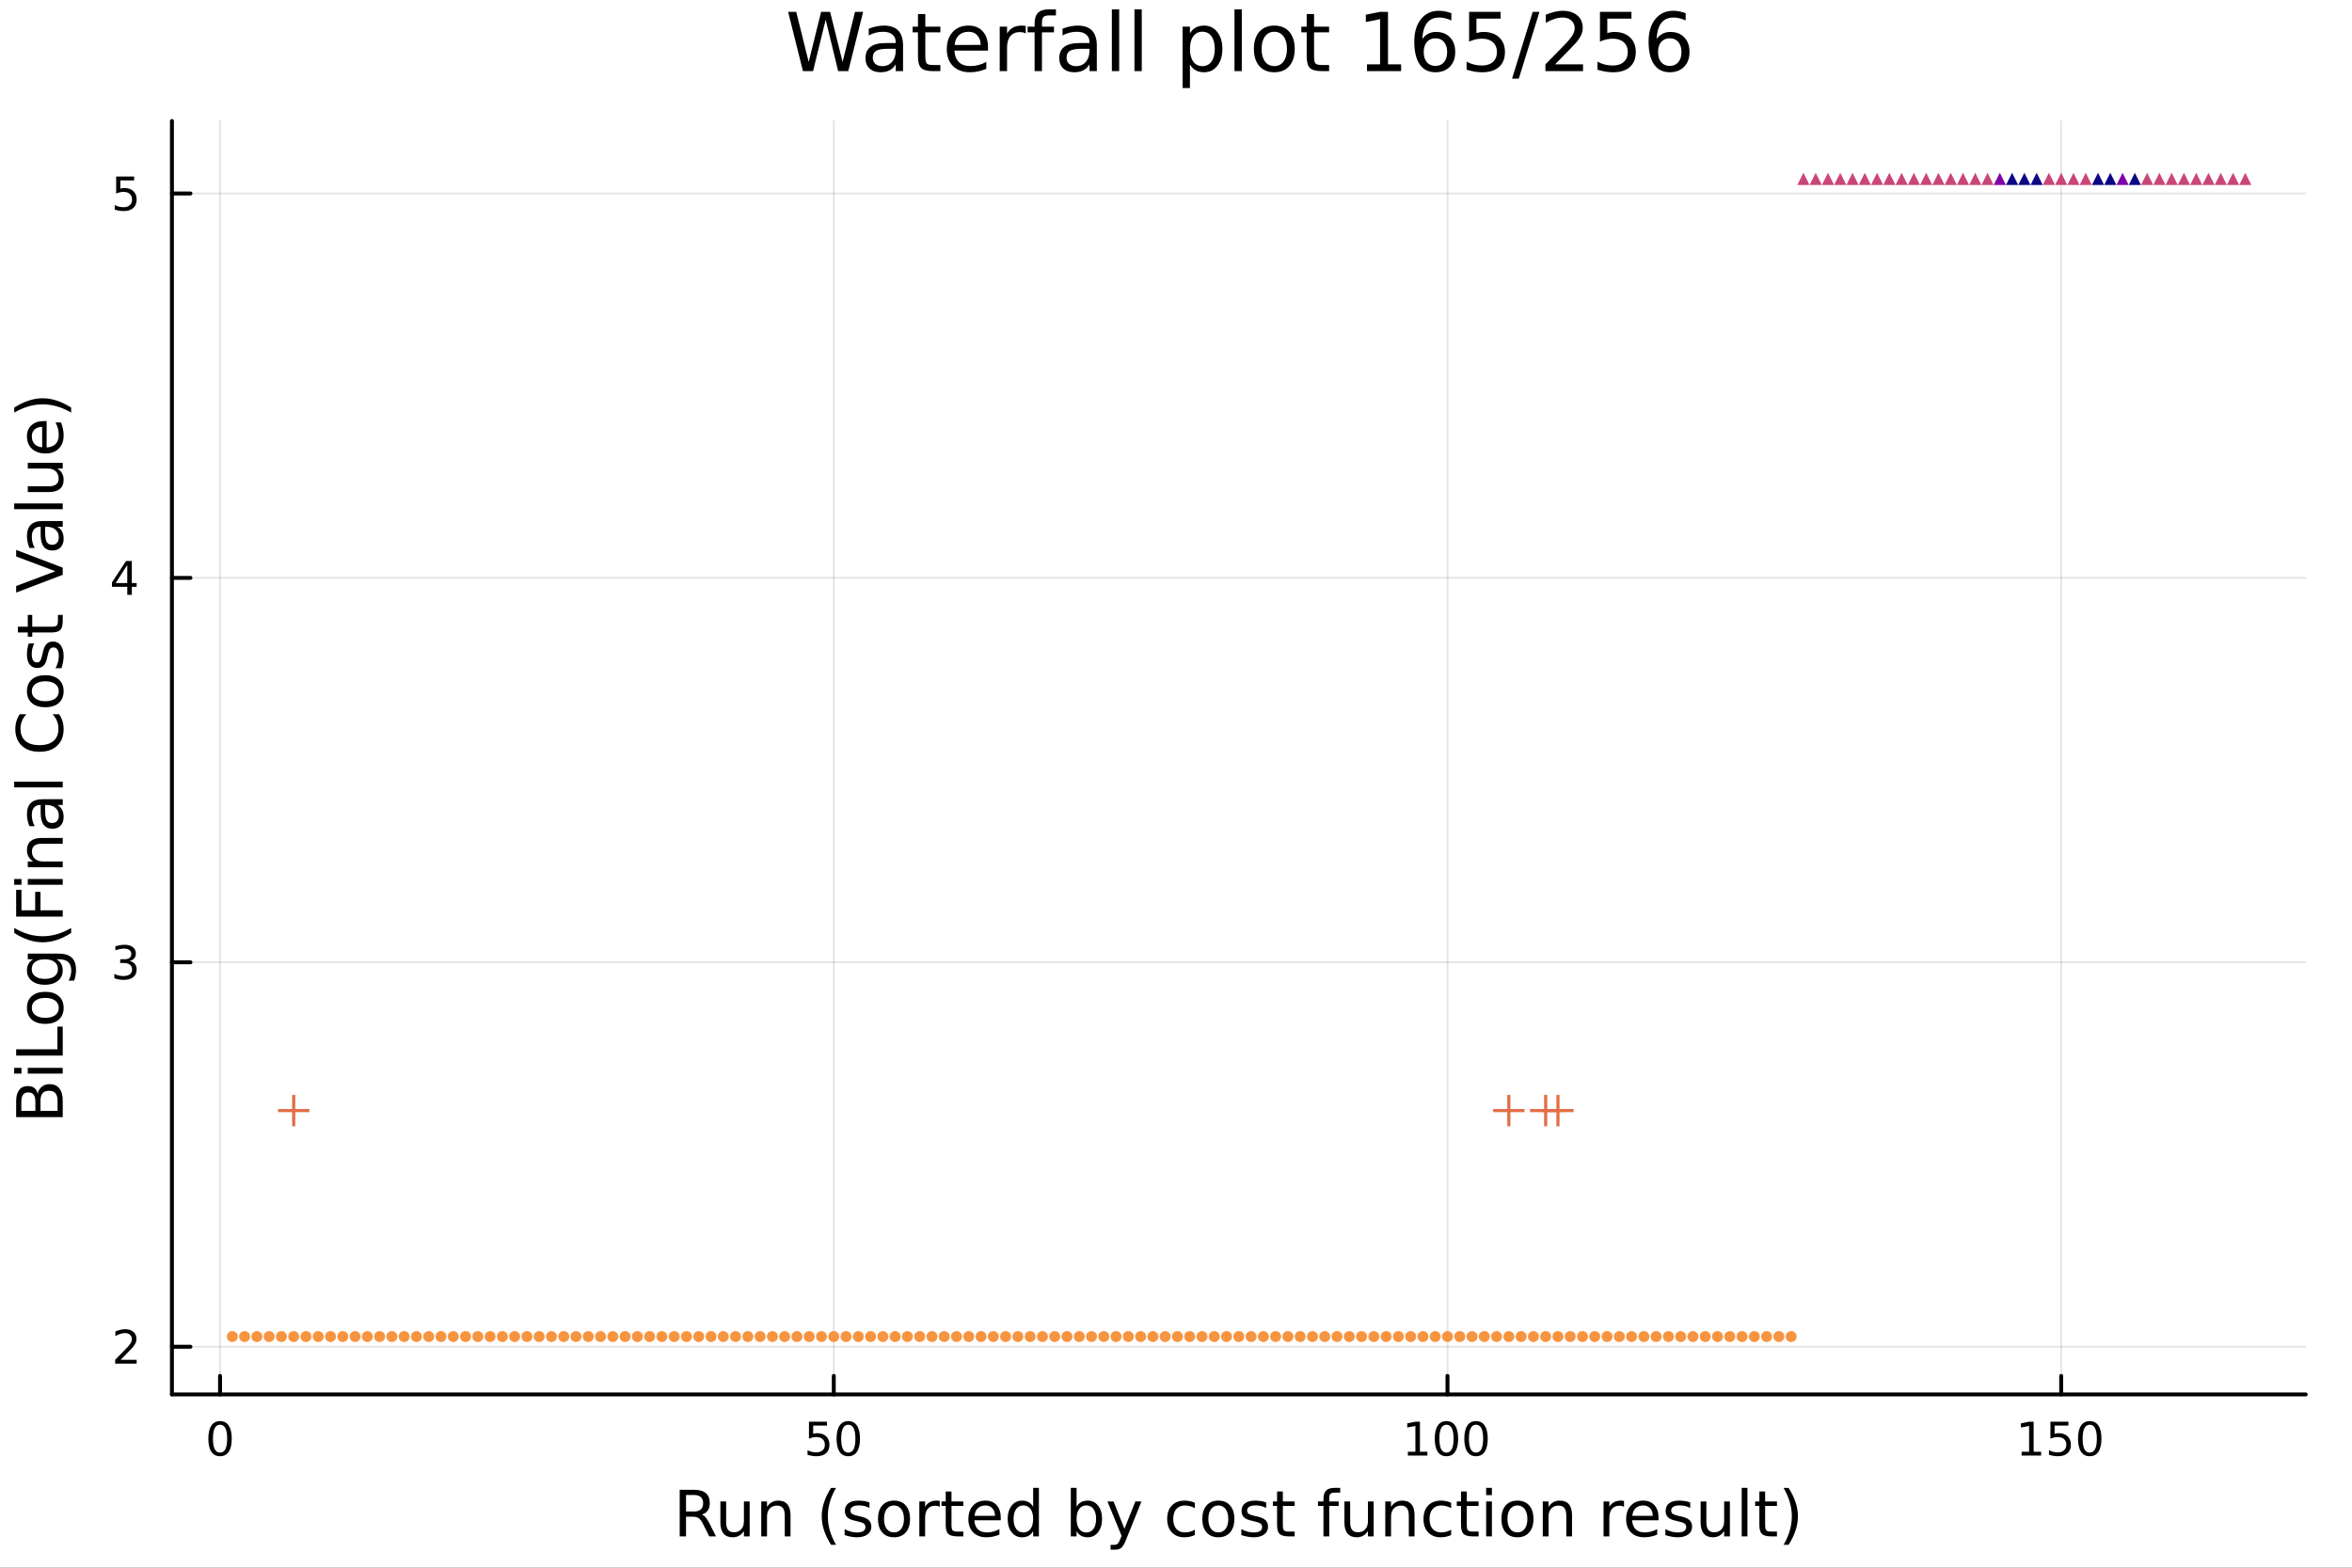 <?xml version="1.0" encoding="utf-8"?>
<svg xmlns="http://www.w3.org/2000/svg" xmlns:xlink="http://www.w3.org/1999/xlink" width="600" height="400" viewBox="0 0 2400 1600">
<rect x="0" y="0" width="2400" height="1600" fill="#333333" stroke="none"/>
<defs>
  <clipPath id="clip900">
    <rect x="0" y="0" width="2400" height="1600"/>
  </clipPath>
</defs>
<path clip-path="url(#clip900)" d="M0 1600 L2400 1600 L2400 0 L0 0  Z" fill="#ffffff" fill-rule="evenodd" fill-opacity="1"/>
<defs>
  <clipPath id="clip901">
    <rect x="480" y="0" width="1681" height="1600"/>
  </clipPath>
</defs>
<path clip-path="url(#clip900)" d="M175.445 1423.18 L2352.76 1423.18 L2352.76 123.472 L175.445 123.472  Z" fill="#ffffff" fill-rule="evenodd" fill-opacity="1"/>
<defs>
  <clipPath id="clip902">
    <rect x="175" y="123" width="2178" height="1301"/>
  </clipPath>
</defs>
<polyline clip-path="url(#clip902)" style="stroke:#000000; stroke-linecap:round; stroke-linejoin:round; stroke-width:2; stroke-opacity:0.1; fill:none" points="224.542,1423.18 224.542,123.472 "/>
<polyline clip-path="url(#clip902)" style="stroke:#000000; stroke-linecap:round; stroke-linejoin:round; stroke-width:2; stroke-opacity:0.1; fill:none" points="850.782,1423.18 850.782,123.472 "/>
<polyline clip-path="url(#clip902)" style="stroke:#000000; stroke-linecap:round; stroke-linejoin:round; stroke-width:2; stroke-opacity:0.1; fill:none" points="1477.02,1423.18 1477.02,123.472 "/>
<polyline clip-path="url(#clip902)" style="stroke:#000000; stroke-linecap:round; stroke-linejoin:round; stroke-width:2; stroke-opacity:0.1; fill:none" points="2103.26,1423.18 2103.26,123.472 "/>
<polyline clip-path="url(#clip902)" style="stroke:#000000; stroke-linecap:round; stroke-linejoin:round; stroke-width:2; stroke-opacity:0.1; fill:none" points="175.445,1374.49 2352.76,1374.49 "/>
<polyline clip-path="url(#clip902)" style="stroke:#000000; stroke-linecap:round; stroke-linejoin:round; stroke-width:2; stroke-opacity:0.1; fill:none" points="175.445,982.151 2352.76,982.151 "/>
<polyline clip-path="url(#clip902)" style="stroke:#000000; stroke-linecap:round; stroke-linejoin:round; stroke-width:2; stroke-opacity:0.1; fill:none" points="175.445,589.807 2352.76,589.807 "/>
<polyline clip-path="url(#clip902)" style="stroke:#000000; stroke-linecap:round; stroke-linejoin:round; stroke-width:2; stroke-opacity:0.1; fill:none" points="175.445,197.464 2352.76,197.464 "/>
<polyline clip-path="url(#clip900)" style="stroke:#000000; stroke-linecap:round; stroke-linejoin:round; stroke-width:4; stroke-opacity:1; fill:none" points="175.445,1423.18 2352.76,1423.18 "/>
<polyline clip-path="url(#clip900)" style="stroke:#000000; stroke-linecap:round; stroke-linejoin:round; stroke-width:4; stroke-opacity:1; fill:none" points="224.542,1423.18 224.542,1404.28 "/>
<polyline clip-path="url(#clip900)" style="stroke:#000000; stroke-linecap:round; stroke-linejoin:round; stroke-width:4; stroke-opacity:1; fill:none" points="850.782,1423.18 850.782,1404.28 "/>
<polyline clip-path="url(#clip900)" style="stroke:#000000; stroke-linecap:round; stroke-linejoin:round; stroke-width:4; stroke-opacity:1; fill:none" points="1477.02,1423.18 1477.02,1404.28 "/>
<polyline clip-path="url(#clip900)" style="stroke:#000000; stroke-linecap:round; stroke-linejoin:round; stroke-width:4; stroke-opacity:1; fill:none" points="2103.26,1423.18 2103.26,1404.28 "/>
<path clip-path="url(#clip900)" d="M224.542 1454.1 Q220.931 1454.1 219.103 1457.66 Q217.297 1461.2 217.297 1468.33 Q217.297 1475.44 219.103 1479.01 Q220.931 1482.55 224.542 1482.55 Q228.177 1482.55 229.982 1479.01 Q231.811 1475.44 231.811 1468.33 Q231.811 1461.2 229.982 1457.66 Q228.177 1454.1 224.542 1454.1 M224.542 1450.39 Q230.353 1450.39 233.408 1455 Q236.487 1459.58 236.487 1468.33 Q236.487 1477.06 233.408 1481.67 Q230.353 1486.25 224.542 1486.25 Q218.732 1486.25 215.654 1481.67 Q212.598 1477.06 212.598 1468.33 Q212.598 1459.58 215.654 1455 Q218.732 1450.39 224.542 1450.39 Z" fill="#000000" fill-rule="nonzero" fill-opacity="1" /><path clip-path="url(#clip900)" d="M825.481 1451.02 L843.838 1451.02 L843.838 1454.96 L829.764 1454.96 L829.764 1463.43 Q830.782 1463.08 831.801 1462.92 Q832.819 1462.73 833.838 1462.73 Q839.625 1462.73 843.005 1465.9 Q846.384 1469.08 846.384 1474.49 Q846.384 1480.07 842.912 1483.17 Q839.44 1486.25 833.12 1486.25 Q830.944 1486.25 828.676 1485.88 Q826.431 1485.51 824.023 1484.77 L824.023 1480.07 Q826.106 1481.2 828.329 1481.76 Q830.551 1482.32 833.028 1482.32 Q837.032 1482.32 839.37 1480.21 Q841.708 1478.1 841.708 1474.49 Q841.708 1470.88 839.37 1468.77 Q837.032 1466.67 833.028 1466.67 Q831.153 1466.67 829.278 1467.08 Q827.426 1467.5 825.481 1468.38 L825.481 1451.02 Z" fill="#000000" fill-rule="nonzero" fill-opacity="1" /><path clip-path="url(#clip900)" d="M865.597 1454.1 Q861.986 1454.1 860.157 1457.66 Q858.352 1461.2 858.352 1468.33 Q858.352 1475.44 860.157 1479.01 Q861.986 1482.55 865.597 1482.55 Q869.231 1482.55 871.037 1479.01 Q872.865 1475.44 872.865 1468.33 Q872.865 1461.2 871.037 1457.66 Q869.231 1454.1 865.597 1454.1 M865.597 1450.39 Q871.407 1450.39 874.463 1455 Q877.541 1459.58 877.541 1468.33 Q877.541 1477.06 874.463 1481.67 Q871.407 1486.25 865.597 1486.25 Q859.787 1486.25 856.708 1481.67 Q853.653 1477.06 853.653 1468.33 Q853.653 1459.58 856.708 1455 Q859.787 1450.39 865.597 1450.39 Z" fill="#000000" fill-rule="nonzero" fill-opacity="1" /><path clip-path="url(#clip900)" d="M1436.63 1481.64 L1444.27 1481.64 L1444.27 1455.28 L1435.96 1456.95 L1435.96 1452.69 L1444.22 1451.02 L1448.9 1451.02 L1448.9 1481.64 L1456.54 1481.64 L1456.54 1485.58 L1436.63 1485.58 L1436.63 1481.64 Z" fill="#000000" fill-rule="nonzero" fill-opacity="1" /><path clip-path="url(#clip900)" d="M1475.98 1454.1 Q1472.37 1454.1 1470.54 1457.66 Q1468.74 1461.2 1468.74 1468.33 Q1468.74 1475.44 1470.54 1479.01 Q1472.37 1482.55 1475.98 1482.55 Q1479.61 1482.55 1481.42 1479.01 Q1483.25 1475.44 1483.25 1468.33 Q1483.25 1461.2 1481.42 1457.66 Q1479.61 1454.1 1475.98 1454.1 M1475.98 1450.39 Q1481.79 1450.39 1484.85 1455 Q1487.92 1459.58 1487.92 1468.33 Q1487.92 1477.06 1484.85 1481.67 Q1481.79 1486.25 1475.98 1486.25 Q1470.17 1486.25 1467.09 1481.67 Q1464.04 1477.06 1464.04 1468.33 Q1464.04 1459.58 1467.09 1455 Q1470.17 1450.39 1475.98 1450.39 Z" fill="#000000" fill-rule="nonzero" fill-opacity="1" /><path clip-path="url(#clip900)" d="M1506.14 1454.1 Q1502.53 1454.1 1500.7 1457.66 Q1498.9 1461.2 1498.9 1468.33 Q1498.9 1475.44 1500.7 1479.01 Q1502.53 1482.55 1506.14 1482.55 Q1509.78 1482.55 1511.58 1479.01 Q1513.41 1475.44 1513.41 1468.33 Q1513.41 1461.2 1511.58 1457.66 Q1509.78 1454.1 1506.14 1454.1 M1506.14 1450.39 Q1511.95 1450.39 1515.01 1455 Q1518.09 1459.58 1518.09 1468.33 Q1518.09 1477.06 1515.01 1481.67 Q1511.95 1486.25 1506.14 1486.25 Q1500.33 1486.25 1497.25 1481.67 Q1494.2 1477.06 1494.2 1468.33 Q1494.2 1459.58 1497.25 1455 Q1500.33 1450.39 1506.14 1450.39 Z" fill="#000000" fill-rule="nonzero" fill-opacity="1" /><path clip-path="url(#clip900)" d="M2062.87 1481.64 L2070.51 1481.64 L2070.51 1455.28 L2062.2 1456.95 L2062.2 1452.69 L2070.46 1451.02 L2075.14 1451.02 L2075.14 1481.64 L2082.78 1481.64 L2082.78 1485.58 L2062.87 1485.58 L2062.87 1481.64 Z" fill="#000000" fill-rule="nonzero" fill-opacity="1" /><path clip-path="url(#clip900)" d="M2092.27 1451.02 L2110.62 1451.02 L2110.62 1454.96 L2096.55 1454.96 L2096.55 1463.43 Q2097.57 1463.08 2098.59 1462.92 Q2099.6 1462.73 2100.62 1462.73 Q2106.41 1462.73 2109.79 1465.9 Q2113.17 1469.08 2113.17 1474.49 Q2113.17 1480.07 2109.7 1483.17 Q2106.22 1486.25 2099.91 1486.25 Q2097.73 1486.25 2095.46 1485.88 Q2093.22 1485.51 2090.81 1484.77 L2090.81 1480.07 Q2092.89 1481.2 2095.11 1481.76 Q2097.34 1482.32 2099.81 1482.32 Q2103.82 1482.32 2106.16 1480.21 Q2108.49 1478.1 2108.49 1474.49 Q2108.49 1470.88 2106.16 1468.77 Q2103.82 1466.67 2099.81 1466.67 Q2097.94 1466.67 2096.06 1467.08 Q2094.21 1467.5 2092.27 1468.38 L2092.27 1451.02 Z" fill="#000000" fill-rule="nonzero" fill-opacity="1" /><path clip-path="url(#clip900)" d="M2132.38 1454.1 Q2128.77 1454.1 2126.94 1457.66 Q2125.14 1461.2 2125.14 1468.33 Q2125.14 1475.44 2126.94 1479.01 Q2128.77 1482.55 2132.38 1482.55 Q2136.02 1482.55 2137.82 1479.01 Q2139.65 1475.44 2139.65 1468.33 Q2139.65 1461.2 2137.82 1457.66 Q2136.02 1454.1 2132.38 1454.1 M2132.38 1450.39 Q2138.19 1450.39 2141.25 1455 Q2144.33 1459.58 2144.33 1468.33 Q2144.33 1477.06 2141.25 1481.67 Q2138.19 1486.25 2132.38 1486.25 Q2126.57 1486.25 2123.49 1481.67 Q2120.44 1477.06 2120.44 1468.33 Q2120.44 1459.58 2123.49 1455 Q2126.57 1450.39 2132.38 1450.39 Z" fill="#000000" fill-rule="nonzero" fill-opacity="1" /><path clip-path="url(#clip900)" d="M716.125 1545.76 Q718.193 1546.46 720.135 1548.76 Q722.108 1551.05 724.082 1555.06 L730.607 1568.04 L723.7 1568.04 L717.621 1555.85 Q715.265 1551.08 713.037 1549.52 Q710.841 1547.96 707.022 1547.96 L700.019 1547.96 L700.019 1568.04 L693.59 1568.04 L693.59 1520.52 L708.104 1520.52 Q716.252 1520.52 720.262 1523.93 Q724.273 1527.34 724.273 1534.21 Q724.273 1538.7 722.172 1541.66 Q720.103 1544.62 716.125 1545.76 M700.019 1525.81 L700.019 1542.68 L708.104 1542.68 Q712.751 1542.68 715.106 1540.54 Q717.493 1538.38 717.493 1534.21 Q717.493 1530.04 715.106 1527.94 Q712.751 1525.81 708.104 1525.81 L700.019 1525.81 Z" fill="#000000" fill-rule="nonzero" fill-opacity="1" /><path clip-path="url(#clip900)" d="M735.094 1553.98 L735.094 1532.4 L740.951 1532.4 L740.951 1553.75 Q740.951 1558.81 742.924 1561.36 Q744.898 1563.87 748.844 1563.87 Q753.587 1563.87 756.324 1560.85 Q759.093 1557.83 759.093 1552.61 L759.093 1532.4 L764.95 1532.4 L764.95 1568.04 L759.093 1568.04 L759.093 1562.57 Q756.961 1565.82 754.128 1567.41 Q751.327 1568.97 747.603 1568.97 Q741.46 1568.97 738.277 1565.15 Q735.094 1561.33 735.094 1553.98 M749.831 1531.54 L749.831 1531.54 Z" fill="#000000" fill-rule="nonzero" fill-opacity="1" /><path clip-path="url(#clip900)" d="M806.645 1546.53 L806.645 1568.04 L800.789 1568.04 L800.789 1546.72 Q800.789 1541.66 798.815 1539.14 Q796.842 1536.63 792.895 1536.63 Q788.153 1536.63 785.415 1539.65 Q782.678 1542.68 782.678 1547.9 L782.678 1568.04 L776.79 1568.04 L776.79 1532.4 L782.678 1532.4 L782.678 1537.93 Q784.779 1534.72 787.612 1533.13 Q790.476 1531.54 794.2 1531.54 Q800.343 1531.54 803.494 1535.36 Q806.645 1539.14 806.645 1546.53 Z" fill="#000000" fill-rule="nonzero" fill-opacity="1" /><path clip-path="url(#clip900)" d="M853.115 1518.58 Q848.85 1525.9 846.781 1533.06 Q844.712 1540.23 844.712 1547.58 Q844.712 1554.93 846.781 1562.16 Q848.881 1569.35 853.115 1576.64 L848.022 1576.64 Q843.248 1569.16 840.861 1561.93 Q838.505 1554.71 838.505 1547.58 Q838.505 1540.48 840.861 1533.29 Q843.216 1526.09 848.022 1518.58 L853.115 1518.58 Z" fill="#000000" fill-rule="nonzero" fill-opacity="1" /><path clip-path="url(#clip900)" d="M887.203 1533.45 L887.203 1538.98 Q884.72 1537.71 882.047 1537.07 Q879.373 1536.44 876.509 1536.44 Q872.148 1536.44 869.952 1537.77 Q867.788 1539.11 867.788 1541.79 Q867.788 1543.82 869.347 1545 Q870.907 1546.15 875.617 1547.2 L877.623 1547.64 Q883.861 1548.98 886.471 1551.43 Q889.113 1553.85 889.113 1558.21 Q889.113 1563.17 885.166 1566.07 Q881.251 1568.97 874.376 1568.97 Q871.512 1568.97 868.392 1568.39 Q865.305 1567.85 861.867 1566.74 L861.867 1560.69 Q865.114 1562.38 868.265 1563.24 Q871.416 1564.07 874.503 1564.07 Q878.641 1564.07 880.869 1562.66 Q883.097 1561.23 883.097 1558.65 Q883.097 1556.27 881.474 1554.99 Q879.882 1553.72 874.44 1552.54 L872.403 1552.07 Q866.96 1550.92 864.541 1548.56 Q862.122 1546.18 862.122 1542.04 Q862.122 1537.01 865.687 1534.27 Q869.252 1531.54 875.808 1531.54 Q879.055 1531.54 881.919 1532.01 Q884.784 1532.49 887.203 1533.45 Z" fill="#000000" fill-rule="nonzero" fill-opacity="1" /><path clip-path="url(#clip900)" d="M912.252 1536.5 Q907.541 1536.5 904.804 1540.19 Q902.067 1543.85 902.067 1550.25 Q902.067 1556.65 904.772 1560.34 Q907.51 1564 912.252 1564 Q916.931 1564 919.668 1560.31 Q922.405 1556.62 922.405 1550.25 Q922.405 1543.92 919.668 1540.23 Q916.931 1536.5 912.252 1536.5 M912.252 1531.54 Q919.891 1531.54 924.251 1536.5 Q928.612 1541.47 928.612 1550.25 Q928.612 1559 924.251 1564 Q919.891 1568.97 912.252 1568.97 Q904.581 1568.97 900.221 1564 Q895.892 1559 895.892 1550.25 Q895.892 1541.47 900.221 1536.5 Q904.581 1531.54 912.252 1531.54 Z" fill="#000000" fill-rule="nonzero" fill-opacity="1" /><path clip-path="url(#clip900)" d="M958.976 1537.87 Q957.99 1537.3 956.812 1537.04 Q955.666 1536.76 954.266 1536.76 Q949.3 1536.76 946.627 1540 Q943.985 1543.22 943.985 1549.27 L943.985 1568.04 L938.097 1568.04 L938.097 1532.4 L943.985 1532.4 L943.985 1537.93 Q945.831 1534.69 948.791 1533.13 Q951.751 1531.54 955.984 1531.54 Q956.589 1531.54 957.321 1531.63 Q958.053 1531.7 958.944 1531.85 L958.976 1537.87 Z" fill="#000000" fill-rule="nonzero" fill-opacity="1" /><path clip-path="url(#clip900)" d="M970.912 1522.27 L970.912 1532.4 L982.975 1532.4 L982.975 1536.95 L970.912 1536.95 L970.912 1556.3 Q970.912 1560.66 972.09 1561.9 Q973.299 1563.14 976.959 1563.14 L982.975 1563.14 L982.975 1568.04 L976.959 1568.04 Q970.18 1568.04 967.602 1565.53 Q965.024 1562.98 965.024 1556.3 L965.024 1536.95 L960.727 1536.95 L960.727 1532.4 L965.024 1532.4 L965.024 1522.27 L970.912 1522.27 Z" fill="#000000" fill-rule="nonzero" fill-opacity="1" /><path clip-path="url(#clip900)" d="M1021.17 1548.76 L1021.17 1551.62 L994.242 1551.62 Q994.624 1557.67 997.871 1560.85 Q1001.15 1564 1006.97 1564 Q1010.35 1564 1013.5 1563.17 Q1016.68 1562.35 1019.8 1560.69 L1019.8 1566.23 Q1016.65 1567.57 1013.34 1568.27 Q1010.03 1568.97 1006.62 1568.97 Q998.094 1568.97 993.097 1564 Q988.131 1559.04 988.131 1550.57 Q988.131 1541.82 992.842 1536.69 Q997.584 1531.54 1005.61 1531.54 Q1012.8 1531.54 1016.97 1536.18 Q1021.17 1540.8 1021.17 1548.76 M1015.31 1547.04 Q1015.25 1542.23 1012.61 1539.37 Q1010 1536.5 1005.67 1536.5 Q1000.77 1536.5 997.807 1539.27 Q994.879 1542.04 994.433 1547.07 L1015.31 1547.04 Z" fill="#000000" fill-rule="nonzero" fill-opacity="1" /><path clip-path="url(#clip900)" d="M1054.24 1537.81 L1054.24 1518.52 L1060.1 1518.52 L1060.1 1568.04 L1054.24 1568.04 L1054.24 1562.7 Q1052.39 1565.88 1049.56 1567.44 Q1046.76 1568.97 1042.81 1568.97 Q1036.35 1568.97 1032.28 1563.81 Q1028.24 1558.65 1028.24 1550.25 Q1028.24 1541.85 1032.28 1536.69 Q1036.35 1531.54 1042.81 1531.54 Q1046.76 1531.54 1049.56 1533.1 Q1052.39 1534.62 1054.24 1537.81 M1034.28 1550.25 Q1034.28 1556.71 1036.92 1560.4 Q1039.6 1564.07 1044.24 1564.07 Q1048.89 1564.07 1051.57 1560.4 Q1054.24 1556.71 1054.24 1550.25 Q1054.24 1543.79 1051.57 1540.13 Q1048.89 1536.44 1044.24 1536.44 Q1039.6 1536.44 1036.92 1540.13 Q1034.28 1543.79 1034.28 1550.25 Z" fill="#000000" fill-rule="nonzero" fill-opacity="1" /><path clip-path="url(#clip900)" d="M1118.47 1550.25 Q1118.47 1543.79 1115.8 1540.13 Q1113.15 1536.44 1108.51 1536.44 Q1103.86 1536.44 1101.19 1540.13 Q1098.54 1543.79 1098.54 1550.25 Q1098.54 1556.71 1101.19 1560.4 Q1103.86 1564.07 1108.51 1564.07 Q1113.15 1564.07 1115.8 1560.4 Q1118.47 1556.71 1118.47 1550.25 M1098.54 1537.81 Q1100.39 1534.62 1103.19 1533.1 Q1106.02 1531.54 1109.94 1531.54 Q1116.43 1531.54 1120.47 1536.69 Q1124.55 1541.85 1124.55 1550.25 Q1124.55 1558.65 1120.47 1563.81 Q1116.43 1568.97 1109.94 1568.97 Q1106.02 1568.97 1103.19 1567.44 Q1100.39 1565.88 1098.54 1562.7 L1098.54 1568.04 L1092.66 1568.04 L1092.66 1518.52 L1098.54 1518.52 L1098.54 1537.81 Z" fill="#000000" fill-rule="nonzero" fill-opacity="1" /><path clip-path="url(#clip900)" d="M1149.09 1571.35 Q1146.61 1577.72 1144.25 1579.66 Q1141.89 1581.6 1137.95 1581.6 L1133.27 1581.6 L1133.27 1576.7 L1136.71 1576.7 Q1139.13 1576.7 1140.46 1575.56 Q1141.8 1574.41 1143.42 1570.14 L1144.47 1567.47 L1130.05 1532.4 L1136.26 1532.4 L1147.4 1560.28 L1158.54 1532.4 L1164.75 1532.4 L1149.09 1571.35 Z" fill="#000000" fill-rule="nonzero" fill-opacity="1" /><path clip-path="url(#clip900)" d="M1219.21 1533.76 L1219.21 1539.24 Q1216.72 1537.87 1214.21 1537.2 Q1211.73 1536.5 1209.18 1536.5 Q1203.48 1536.5 1200.33 1540.13 Q1197.18 1543.73 1197.18 1550.25 Q1197.18 1556.78 1200.33 1560.4 Q1203.48 1564 1209.18 1564 Q1211.73 1564 1214.21 1563.33 Q1216.72 1562.63 1219.21 1561.26 L1219.21 1566.68 Q1216.76 1567.82 1214.11 1568.39 Q1211.5 1568.97 1208.54 1568.97 Q1200.49 1568.97 1195.75 1563.91 Q1191.01 1558.85 1191.01 1550.25 Q1191.01 1541.53 1195.78 1536.53 Q1200.59 1531.54 1208.93 1531.54 Q1211.63 1531.54 1214.21 1532.11 Q1216.79 1532.65 1219.21 1533.76 Z" fill="#000000" fill-rule="nonzero" fill-opacity="1" /><path clip-path="url(#clip900)" d="M1243.21 1536.5 Q1238.49 1536.5 1235.76 1540.19 Q1233.02 1543.85 1233.02 1550.25 Q1233.02 1556.65 1235.73 1560.34 Q1238.46 1564 1243.21 1564 Q1247.88 1564 1250.62 1560.31 Q1253.36 1556.62 1253.36 1550.25 Q1253.36 1543.92 1250.62 1540.23 Q1247.88 1536.5 1243.21 1536.5 M1243.21 1531.54 Q1250.84 1531.54 1255.2 1536.5 Q1259.56 1541.47 1259.56 1550.25 Q1259.56 1559 1255.2 1564 Q1250.84 1568.97 1243.21 1568.97 Q1235.53 1568.97 1231.17 1564 Q1226.85 1559 1226.85 1550.25 Q1226.85 1541.47 1231.17 1536.5 Q1235.53 1531.54 1243.21 1531.54 Z" fill="#000000" fill-rule="nonzero" fill-opacity="1" /><path clip-path="url(#clip900)" d="M1292 1533.45 L1292 1538.98 Q1289.52 1537.71 1286.84 1537.07 Q1284.17 1536.44 1281.3 1536.44 Q1276.94 1536.44 1274.75 1537.77 Q1272.58 1539.11 1272.58 1541.79 Q1272.58 1543.82 1274.14 1545 Q1275.7 1546.15 1280.41 1547.2 L1282.42 1547.64 Q1288.66 1548.98 1291.27 1551.43 Q1293.91 1553.85 1293.91 1558.21 Q1293.91 1563.17 1289.96 1566.07 Q1286.05 1568.97 1279.17 1568.97 Q1276.31 1568.97 1273.19 1568.39 Q1270.1 1567.85 1266.66 1566.74 L1266.66 1560.69 Q1269.91 1562.38 1273.06 1563.24 Q1276.21 1564.07 1279.3 1564.07 Q1283.44 1564.07 1285.66 1562.66 Q1287.89 1561.23 1287.89 1558.65 Q1287.89 1556.27 1286.27 1554.99 Q1284.68 1553.72 1279.24 1552.54 L1277.2 1552.07 Q1271.76 1550.92 1269.34 1548.56 Q1266.92 1546.18 1266.92 1542.04 Q1266.92 1537.01 1270.48 1534.27 Q1274.05 1531.54 1280.6 1531.54 Q1283.85 1531.54 1286.71 1532.01 Q1289.58 1532.49 1292 1533.45 Z" fill="#000000" fill-rule="nonzero" fill-opacity="1" /><path clip-path="url(#clip900)" d="M1309.03 1522.27 L1309.03 1532.4 L1321.09 1532.4 L1321.09 1536.95 L1309.03 1536.95 L1309.03 1556.3 Q1309.03 1560.66 1310.2 1561.9 Q1311.41 1563.14 1315.07 1563.14 L1321.09 1563.14 L1321.09 1568.04 L1315.07 1568.04 Q1308.29 1568.04 1305.72 1565.53 Q1303.14 1562.98 1303.14 1556.3 L1303.14 1536.95 L1298.84 1536.95 L1298.84 1532.4 L1303.14 1532.4 L1303.14 1522.27 L1309.03 1522.27 Z" fill="#000000" fill-rule="nonzero" fill-opacity="1" /><path clip-path="url(#clip900)" d="M1367.56 1518.52 L1367.56 1523.39 L1361.96 1523.39 Q1358.81 1523.39 1357.57 1524.66 Q1356.36 1525.93 1356.36 1529.24 L1356.36 1532.4 L1366 1532.4 L1366 1536.95 L1356.36 1536.95 L1356.36 1568.04 L1350.47 1568.04 L1350.47 1536.95 L1344.87 1536.95 L1344.87 1532.4 L1350.47 1532.4 L1350.47 1529.91 Q1350.47 1523.96 1353.24 1521.26 Q1356.01 1518.52 1362.02 1518.52 L1367.56 1518.52 Z" fill="#000000" fill-rule="nonzero" fill-opacity="1" /><path clip-path="url(#clip900)" d="M1371.86 1553.98 L1371.86 1532.4 L1377.71 1532.4 L1377.71 1553.75 Q1377.71 1558.81 1379.69 1561.36 Q1381.66 1563.87 1385.61 1563.87 Q1390.35 1563.87 1393.09 1560.85 Q1395.85 1557.83 1395.85 1552.61 L1395.85 1532.4 L1401.71 1532.4 L1401.71 1568.04 L1395.85 1568.04 L1395.85 1562.57 Q1393.72 1565.82 1390.89 1567.41 Q1388.09 1568.97 1384.36 1568.97 Q1378.22 1568.97 1375.04 1565.15 Q1371.86 1561.33 1371.86 1553.98 M1386.59 1531.54 L1386.59 1531.54 Z" fill="#000000" fill-rule="nonzero" fill-opacity="1" /><path clip-path="url(#clip900)" d="M1443.41 1546.53 L1443.41 1568.04 L1437.55 1568.04 L1437.55 1546.72 Q1437.55 1541.66 1435.58 1539.14 Q1433.6 1536.63 1429.66 1536.63 Q1424.91 1536.63 1422.18 1539.65 Q1419.44 1542.68 1419.44 1547.9 L1419.44 1568.04 L1413.55 1568.04 L1413.55 1532.4 L1419.44 1532.4 L1419.44 1537.93 Q1421.54 1534.72 1424.37 1533.13 Q1427.24 1531.54 1430.96 1531.54 Q1437.1 1531.54 1440.26 1535.36 Q1443.41 1539.14 1443.41 1546.53 Z" fill="#000000" fill-rule="nonzero" fill-opacity="1" /><path clip-path="url(#clip900)" d="M1480.74 1533.76 L1480.74 1539.24 Q1478.26 1537.87 1475.74 1537.2 Q1473.26 1536.5 1470.72 1536.5 Q1465.02 1536.5 1461.87 1540.13 Q1458.72 1543.73 1458.72 1550.25 Q1458.72 1556.78 1461.87 1560.4 Q1465.02 1564 1470.72 1564 Q1473.26 1564 1475.74 1563.33 Q1478.26 1562.63 1480.74 1561.26 L1480.74 1566.68 Q1478.29 1567.82 1475.65 1568.39 Q1473.04 1568.97 1470.08 1568.97 Q1462.03 1568.97 1457.28 1563.91 Q1452.54 1558.85 1452.54 1550.25 Q1452.54 1541.53 1457.32 1536.53 Q1462.12 1531.54 1470.46 1531.54 Q1473.17 1531.54 1475.74 1532.11 Q1478.32 1532.65 1480.74 1533.76 Z" fill="#000000" fill-rule="nonzero" fill-opacity="1" /><path clip-path="url(#clip900)" d="M1496.72 1522.27 L1496.72 1532.4 L1508.78 1532.4 L1508.78 1536.95 L1496.72 1536.95 L1496.72 1556.3 Q1496.72 1560.66 1497.9 1561.9 Q1499.11 1563.14 1502.77 1563.14 L1508.78 1563.14 L1508.78 1568.04 L1502.77 1568.04 Q1495.99 1568.04 1493.41 1565.53 Q1490.83 1562.98 1490.83 1556.3 L1490.83 1536.95 L1486.53 1536.95 L1486.53 1532.4 L1490.83 1532.4 L1490.83 1522.27 L1496.72 1522.27 Z" fill="#000000" fill-rule="nonzero" fill-opacity="1" /><path clip-path="url(#clip900)" d="M1516.48 1532.4 L1522.34 1532.4 L1522.34 1568.04 L1516.48 1568.04 L1516.48 1532.4 M1516.48 1518.52 L1522.34 1518.52 L1522.34 1525.93 L1516.48 1525.93 L1516.48 1518.52 Z" fill="#000000" fill-rule="nonzero" fill-opacity="1" /><path clip-path="url(#clip900)" d="M1548.41 1536.5 Q1543.7 1536.5 1540.96 1540.19 Q1538.22 1543.85 1538.22 1550.25 Q1538.22 1556.65 1540.93 1560.34 Q1543.67 1564 1548.41 1564 Q1553.09 1564 1555.82 1560.31 Q1558.56 1556.62 1558.56 1550.25 Q1558.56 1543.92 1555.82 1540.23 Q1553.09 1536.5 1548.41 1536.5 M1548.41 1531.54 Q1556.05 1531.54 1560.41 1536.5 Q1564.77 1541.47 1564.77 1550.25 Q1564.77 1559 1560.41 1564 Q1556.05 1568.97 1548.41 1568.97 Q1540.74 1568.97 1536.38 1564 Q1532.05 1559 1532.05 1550.25 Q1532.05 1541.47 1536.38 1536.5 Q1540.74 1531.54 1548.41 1531.54 Z" fill="#000000" fill-rule="nonzero" fill-opacity="1" /><path clip-path="url(#clip900)" d="M1604.11 1546.53 L1604.11 1568.04 L1598.25 1568.04 L1598.25 1546.72 Q1598.25 1541.66 1596.28 1539.14 Q1594.31 1536.63 1590.36 1536.63 Q1585.62 1536.63 1582.88 1539.65 Q1580.14 1542.68 1580.14 1547.9 L1580.14 1568.04 L1574.25 1568.04 L1574.25 1532.4 L1580.14 1532.4 L1580.14 1537.93 Q1582.24 1534.72 1585.08 1533.13 Q1587.94 1531.54 1591.66 1531.54 Q1597.81 1531.54 1600.96 1535.36 Q1604.11 1539.14 1604.11 1546.53 Z" fill="#000000" fill-rule="nonzero" fill-opacity="1" /><path clip-path="url(#clip900)" d="M1657.17 1537.87 Q1656.18 1537.3 1655 1537.04 Q1653.86 1536.76 1652.46 1536.76 Q1647.49 1536.76 1644.82 1540 Q1642.18 1543.22 1642.18 1549.27 L1642.18 1568.04 L1636.29 1568.04 L1636.29 1532.4 L1642.18 1532.4 L1642.18 1537.93 Q1644.02 1534.69 1646.98 1533.13 Q1649.94 1531.54 1654.18 1531.54 Q1654.78 1531.54 1655.51 1531.63 Q1656.24 1531.7 1657.14 1531.85 L1657.17 1537.87 Z" fill="#000000" fill-rule="nonzero" fill-opacity="1" /><path clip-path="url(#clip900)" d="M1692.37 1548.76 L1692.37 1551.62 L1665.44 1551.62 Q1665.82 1557.67 1669.07 1560.85 Q1672.35 1564 1678.17 1564 Q1681.55 1564 1684.7 1563.17 Q1687.88 1562.35 1691 1560.69 L1691 1566.23 Q1687.85 1567.57 1684.54 1568.27 Q1681.23 1568.97 1677.82 1568.97 Q1669.29 1568.97 1664.3 1564 Q1659.33 1559.04 1659.33 1550.57 Q1659.33 1541.82 1664.04 1536.69 Q1668.78 1531.54 1676.81 1531.54 Q1684 1531.54 1688.17 1536.18 Q1692.37 1540.8 1692.37 1548.76 M1686.51 1547.04 Q1686.45 1542.23 1683.81 1539.37 Q1681.2 1536.5 1676.87 1536.5 Q1671.97 1536.5 1669.01 1539.27 Q1666.08 1542.04 1665.63 1547.07 L1686.51 1547.04 Z" fill="#000000" fill-rule="nonzero" fill-opacity="1" /><path clip-path="url(#clip900)" d="M1724.71 1533.45 L1724.71 1538.98 Q1722.22 1537.71 1719.55 1537.07 Q1716.88 1536.44 1714.01 1536.44 Q1709.65 1536.44 1707.46 1537.77 Q1705.29 1539.11 1705.29 1541.79 Q1705.29 1543.82 1706.85 1545 Q1708.41 1546.15 1713.12 1547.2 L1715.13 1547.64 Q1721.37 1548.98 1723.98 1551.43 Q1726.62 1553.85 1726.62 1558.21 Q1726.62 1563.17 1722.67 1566.07 Q1718.76 1568.97 1711.88 1568.97 Q1709.02 1568.97 1705.9 1568.39 Q1702.81 1567.85 1699.37 1566.74 L1699.37 1560.69 Q1702.62 1562.38 1705.77 1563.24 Q1708.92 1564.07 1712.01 1564.07 Q1716.15 1564.07 1718.37 1562.66 Q1720.6 1561.23 1720.6 1558.65 Q1720.6 1556.27 1718.98 1554.99 Q1717.39 1553.72 1711.94 1552.54 L1709.91 1552.07 Q1704.46 1550.92 1702.05 1548.56 Q1699.63 1546.18 1699.63 1542.04 Q1699.63 1537.01 1703.19 1534.27 Q1706.76 1531.54 1713.31 1531.54 Q1716.56 1531.54 1719.42 1532.01 Q1722.29 1532.49 1724.71 1533.45 Z" fill="#000000" fill-rule="nonzero" fill-opacity="1" /><path clip-path="url(#clip900)" d="M1735.34 1553.98 L1735.34 1532.4 L1741.19 1532.4 L1741.19 1553.75 Q1741.19 1558.81 1743.17 1561.36 Q1745.14 1563.87 1749.09 1563.87 Q1753.83 1563.87 1756.57 1560.85 Q1759.34 1557.83 1759.34 1552.61 L1759.34 1532.4 L1765.19 1532.4 L1765.19 1568.04 L1759.34 1568.04 L1759.34 1562.57 Q1757.2 1565.82 1754.37 1567.41 Q1751.57 1568.97 1747.85 1568.97 Q1741.7 1568.97 1738.52 1565.15 Q1735.34 1561.33 1735.34 1553.98 M1750.07 1531.54 L1750.07 1531.54 Z" fill="#000000" fill-rule="nonzero" fill-opacity="1" /><path clip-path="url(#clip900)" d="M1777.26 1518.52 L1783.11 1518.52 L1783.11 1568.04 L1777.26 1568.04 L1777.26 1518.52 Z" fill="#000000" fill-rule="nonzero" fill-opacity="1" /><path clip-path="url(#clip900)" d="M1801.16 1522.27 L1801.16 1532.4 L1813.22 1532.4 L1813.22 1536.95 L1801.16 1536.95 L1801.16 1556.3 Q1801.16 1560.66 1802.34 1561.9 Q1803.55 1563.14 1807.21 1563.14 L1813.22 1563.14 L1813.22 1568.04 L1807.21 1568.04 Q1800.43 1568.04 1797.85 1565.53 Q1795.27 1562.98 1795.27 1556.3 L1795.27 1536.95 L1790.97 1536.95 L1790.97 1532.4 L1795.27 1532.4 L1795.27 1522.27 L1801.16 1522.27 Z" fill="#000000" fill-rule="nonzero" fill-opacity="1" /><path clip-path="url(#clip900)" d="M1820 1518.58 L1825.09 1518.58 Q1829.87 1526.09 1832.22 1533.29 Q1834.61 1540.48 1834.61 1547.58 Q1834.61 1554.71 1832.22 1561.93 Q1829.87 1569.16 1825.09 1576.64 L1820 1576.64 Q1824.23 1569.35 1826.3 1562.16 Q1828.4 1554.93 1828.4 1547.58 Q1828.4 1540.23 1826.3 1533.06 Q1824.23 1525.9 1820 1518.58 Z" fill="#000000" fill-rule="nonzero" fill-opacity="1" /><polyline clip-path="url(#clip900)" style="stroke:#000000; stroke-linecap:round; stroke-linejoin:round; stroke-width:4; stroke-opacity:1; fill:none" points="175.445,1423.18 175.445,123.472 "/>
<polyline clip-path="url(#clip900)" style="stroke:#000000; stroke-linecap:round; stroke-linejoin:round; stroke-width:4; stroke-opacity:1; fill:none" points="175.445,1374.49 194.343,1374.49 "/>
<polyline clip-path="url(#clip900)" style="stroke:#000000; stroke-linecap:round; stroke-linejoin:round; stroke-width:4; stroke-opacity:1; fill:none" points="175.445,982.151 194.343,982.151 "/>
<polyline clip-path="url(#clip900)" style="stroke:#000000; stroke-linecap:round; stroke-linejoin:round; stroke-width:4; stroke-opacity:1; fill:none" points="175.445,589.807 194.343,589.807 "/>
<polyline clip-path="url(#clip900)" style="stroke:#000000; stroke-linecap:round; stroke-linejoin:round; stroke-width:4; stroke-opacity:1; fill:none" points="175.445,197.464 194.343,197.464 "/>
<path clip-path="url(#clip900)" d="M123.126 1387.84 L139.445 1387.84 L139.445 1391.77 L117.501 1391.77 L117.501 1387.84 Q120.163 1385.08 124.746 1380.45 Q129.353 1375.8 130.533 1374.46 Q132.779 1371.94 133.658 1370.2 Q134.561 1368.44 134.561 1366.75 Q134.561 1364 132.617 1362.26 Q130.695 1360.52 127.593 1360.52 Q125.394 1360.52 122.941 1361.29 Q120.51 1362.05 117.732 1363.6 L117.732 1358.88 Q120.556 1357.75 123.01 1357.17 Q125.464 1356.59 127.501 1356.59 Q132.871 1356.59 136.066 1359.27 Q139.26 1361.96 139.26 1366.45 Q139.26 1368.58 138.45 1370.5 Q137.663 1372.4 135.556 1374.99 Q134.978 1375.66 131.876 1378.88 Q128.774 1382.08 123.126 1387.84 Z" fill="#000000" fill-rule="nonzero" fill-opacity="1" /><path clip-path="url(#clip900)" d="M132.316 980.797 Q135.672 981.514 137.547 983.783 Q139.445 986.051 139.445 989.385 Q139.445 994.5 135.927 997.301 Q132.408 1000.1 125.927 1000.1 Q123.751 1000.1 121.436 999.662 Q119.144 999.246 116.691 998.389 L116.691 993.875 Q118.635 995.009 120.95 995.588 Q123.265 996.167 125.788 996.167 Q130.186 996.167 132.478 994.431 Q134.792 992.695 134.792 989.385 Q134.792 986.329 132.64 984.616 Q130.51 982.88 126.691 982.88 L122.663 982.88 L122.663 979.037 L126.876 979.037 Q130.325 979.037 132.154 977.672 Q133.982 976.283 133.982 973.69 Q133.982 971.028 132.084 969.616 Q130.209 968.181 126.691 968.181 Q124.769 968.181 122.57 968.598 Q120.371 969.014 117.732 969.894 L117.732 965.727 Q120.394 964.987 122.709 964.616 Q125.047 964.246 127.107 964.246 Q132.431 964.246 135.533 966.676 Q138.635 969.084 138.635 973.204 Q138.635 976.074 136.992 978.065 Q135.348 980.033 132.316 980.797 Z" fill="#000000" fill-rule="nonzero" fill-opacity="1" /><path clip-path="url(#clip900)" d="M129.862 576.601 L118.056 595.05 L129.862 595.05 L129.862 576.601 M128.635 572.527 L134.515 572.527 L134.515 595.05 L139.445 595.05 L139.445 598.939 L134.515 598.939 L134.515 607.087 L129.862 607.087 L129.862 598.939 L114.26 598.939 L114.26 594.425 L128.635 572.527 Z" fill="#000000" fill-rule="nonzero" fill-opacity="1" /><path clip-path="url(#clip900)" d="M118.543 180.184 L136.899 180.184 L136.899 184.119 L122.825 184.119 L122.825 192.591 Q123.843 192.244 124.862 192.082 Q125.88 191.897 126.899 191.897 Q132.686 191.897 136.066 195.068 Q139.445 198.239 139.445 203.656 Q139.445 209.234 135.973 212.336 Q132.501 215.415 126.181 215.415 Q124.005 215.415 121.737 215.045 Q119.492 214.674 117.084 213.933 L117.084 209.234 Q119.168 210.369 121.39 210.924 Q123.612 211.48 126.089 211.48 Q130.093 211.48 132.431 209.373 Q134.769 207.267 134.769 203.656 Q134.769 200.045 132.431 197.938 Q130.093 195.832 126.089 195.832 Q124.214 195.832 122.339 196.248 Q120.487 196.665 118.543 197.545 L118.543 180.184 Z" fill="#000000" fill-rule="nonzero" fill-opacity="1" /><path clip-path="url(#clip900)" d="M41.31 1133.75 L58.721 1133.75 L58.721 1123.44 Q58.721 1118.25 56.588 1115.77 Q54.424 1113.25 50 1113.25 Q45.544 1113.25 43.443 1115.77 Q41.31 1118.25 41.31 1123.44 L41.31 1133.75 M21.768 1133.75 L36.09 1133.75 L36.09 1124.24 Q36.09 1119.52 34.34 1117.23 Q32.558 1114.91 28.929 1114.91 Q25.332 1114.91 23.55 1117.23 Q21.768 1119.52 21.768 1124.24 L21.768 1133.75 M16.484 1140.18 L16.484 1123.76 Q16.484 1116.41 19.54 1112.43 Q22.595 1108.45 28.229 1108.45 Q32.589 1108.45 35.167 1110.49 Q37.746 1112.52 38.382 1116.47 Q39.401 1111.73 42.647 1109.12 Q45.862 1106.48 50.7 1106.48 Q57.066 1106.48 60.535 1110.8 Q64.004 1115.13 64.004 1123.12 L64.004 1140.18 L16.484 1140.18 Z" fill="#000000" fill-rule="nonzero" fill-opacity="1" /><path clip-path="url(#clip900)" d="M28.356 1095.72 L28.356 1089.86 L64.004 1089.86 L64.004 1095.72 L28.356 1095.72 M14.479 1095.72 L14.479 1089.86 L21.895 1089.86 L21.895 1095.72 L14.479 1095.72 Z" fill="#000000" fill-rule="nonzero" fill-opacity="1" /><path clip-path="url(#clip900)" d="M16.484 1077.35 L16.484 1070.92 L58.593 1070.92 L58.593 1047.78 L64.004 1047.78 L64.004 1077.35 L16.484 1077.35 Z" fill="#000000" fill-rule="nonzero" fill-opacity="1" /><path clip-path="url(#clip900)" d="M32.462 1028.62 Q32.462 1033.33 36.154 1036.07 Q39.815 1038.81 46.212 1038.81 Q52.609 1038.81 56.302 1036.1 Q59.962 1033.37 59.962 1028.62 Q59.962 1023.94 56.27 1021.21 Q52.578 1018.47 46.212 1018.47 Q39.878 1018.47 36.186 1021.21 Q32.462 1023.94 32.462 1028.62 M27.497 1028.62 Q27.497 1020.98 32.462 1016.62 Q37.427 1012.26 46.212 1012.26 Q54.965 1012.26 59.962 1016.62 Q64.927 1020.98 64.927 1028.62 Q64.927 1036.29 59.962 1040.65 Q54.965 1044.98 46.212 1044.98 Q37.427 1044.98 32.462 1040.65 Q27.497 1036.29 27.497 1028.62 Z" fill="#000000" fill-rule="nonzero" fill-opacity="1" /><path clip-path="url(#clip900)" d="M45.766 979.097 Q39.401 979.097 35.9 981.739 Q32.398 984.349 32.398 989.092 Q32.398 993.802 35.9 996.444 Q39.401 999.054 45.766 999.054 Q52.1 999.054 55.601 996.444 Q59.103 993.802 59.103 989.092 Q59.103 984.349 55.601 981.739 Q52.1 979.097 45.766 979.097 M59.58 973.241 Q68.683 973.241 73.107 977.283 Q77.563 981.325 77.563 989.665 Q77.563 992.752 77.086 995.489 Q76.64 998.226 75.685 1000.8 L69.988 1000.8 Q71.388 998.226 72.057 995.712 Q72.725 993.197 72.725 990.588 Q72.725 984.827 69.701 981.962 Q66.71 979.097 60.63 979.097 L57.734 979.097 Q60.885 980.912 62.445 983.744 Q64.004 986.577 64.004 990.524 Q64.004 997.081 59.007 1001.09 Q54.01 1005.1 45.766 1005.1 Q37.491 1005.1 32.494 1001.09 Q27.497 997.081 27.497 990.524 Q27.497 986.577 29.056 983.744 Q30.616 980.912 33.767 979.097 L28.356 979.097 L28.356 973.241 L59.58 973.241 Z" fill="#000000" fill-rule="nonzero" fill-opacity="1" /><path clip-path="url(#clip900)" d="M14.543 947.11 Q21.863 951.375 29.025 953.444 Q36.186 955.513 43.538 955.513 Q50.891 955.513 58.116 953.444 Q65.309 951.343 72.598 947.11 L72.598 952.202 Q65.118 956.977 57.893 959.364 Q50.668 961.719 43.538 961.719 Q36.441 961.719 29.247 959.364 Q22.054 957.008 14.543 952.202 L14.543 947.11 Z" fill="#000000" fill-rule="nonzero" fill-opacity="1" /><path clip-path="url(#clip900)" d="M16.484 935.492 L16.484 908.183 L21.895 908.183 L21.895 929.063 L35.9 929.063 L35.9 910.221 L41.31 910.221 L41.31 929.063 L64.004 929.063 L64.004 935.492 L16.484 935.492 Z" fill="#000000" fill-rule="nonzero" fill-opacity="1" /><path clip-path="url(#clip900)" d="M28.356 902.995 L28.356 897.139 L64.004 897.139 L64.004 902.995 L28.356 902.995 M14.479 902.995 L14.479 897.139 L21.895 897.139 L21.895 902.995 L14.479 902.995 Z" fill="#000000" fill-rule="nonzero" fill-opacity="1" /><path clip-path="url(#clip900)" d="M42.488 855.253 L64.004 855.253 L64.004 861.109 L42.679 861.109 Q37.618 861.109 35.104 863.082 Q32.589 865.056 32.589 869.003 Q32.589 873.745 35.613 876.482 Q38.637 879.22 43.857 879.22 L64.004 879.22 L64.004 885.108 L28.356 885.108 L28.356 879.22 L33.894 879.22 Q30.68 877.119 29.088 874.286 Q27.497 871.422 27.497 867.698 Q27.497 861.555 31.316 858.404 Q35.104 855.253 42.488 855.253 Z" fill="#000000" fill-rule="nonzero" fill-opacity="1" /><path clip-path="url(#clip900)" d="M46.085 827.371 Q46.085 834.469 47.708 837.206 Q49.331 839.943 53.246 839.943 Q56.365 839.943 58.211 837.906 Q60.026 835.837 60.026 832.304 Q60.026 827.434 56.588 824.506 Q53.119 821.546 47.39 821.546 L46.085 821.546 L46.085 827.371 M43.666 815.69 L64.004 815.69 L64.004 821.546 L58.593 821.546 Q61.84 823.551 63.399 826.543 Q64.927 829.535 64.927 833.864 Q64.927 839.338 61.872 842.585 Q58.784 845.8 53.628 845.8 Q47.612 845.8 44.557 841.789 Q41.501 837.747 41.501 829.758 L41.501 821.546 L40.928 821.546 Q36.886 821.546 34.69 824.22 Q32.462 826.862 32.462 831.668 Q32.462 834.723 33.194 837.62 Q33.926 840.516 35.39 843.19 L29.98 843.19 Q28.738 839.975 28.133 836.951 Q27.497 833.928 27.497 831.063 Q27.497 823.329 31.507 819.509 Q35.518 815.69 43.666 815.69 Z" fill="#000000" fill-rule="nonzero" fill-opacity="1" /><path clip-path="url(#clip900)" d="M14.479 803.627 L14.479 797.77 L64.004 797.77 L64.004 803.627 L14.479 803.627 Z" fill="#000000" fill-rule="nonzero" fill-opacity="1" /><path clip-path="url(#clip900)" d="M20.144 728.957 L26.924 728.957 Q23.9 732.204 22.404 735.896 Q20.908 739.556 20.908 743.694 Q20.908 751.842 25.905 756.17 Q30.871 760.499 40.292 760.499 Q49.681 760.499 54.678 756.17 Q59.644 751.842 59.644 743.694 Q59.644 739.556 58.148 735.896 Q56.652 732.204 53.628 728.957 L60.344 728.957 Q62.636 732.331 63.781 736.118 Q64.927 739.874 64.927 744.076 Q64.927 754.865 58.339 761.072 Q51.718 767.279 40.292 767.279 Q28.834 767.279 22.245 761.072 Q15.625 754.865 15.625 744.076 Q15.625 739.811 16.771 736.055 Q17.885 732.267 20.144 728.957 Z" fill="#000000" fill-rule="nonzero" fill-opacity="1" /><path clip-path="url(#clip900)" d="M32.462 705.468 Q32.462 710.178 36.154 712.915 Q39.815 715.653 46.212 715.653 Q52.609 715.653 56.302 712.947 Q59.962 710.21 59.962 705.468 Q59.962 700.789 56.27 698.052 Q52.578 695.314 46.212 695.314 Q39.878 695.314 36.186 698.052 Q32.462 700.789 32.462 705.468 M27.497 705.468 Q27.497 697.829 32.462 693.468 Q37.427 689.108 46.212 689.108 Q54.965 689.108 59.962 693.468 Q64.927 697.829 64.927 705.468 Q64.927 713.138 59.962 717.499 Q54.965 721.827 46.212 721.827 Q37.427 721.827 32.462 717.499 Q27.497 713.138 27.497 705.468 Z" fill="#000000" fill-rule="nonzero" fill-opacity="1" /><path clip-path="url(#clip900)" d="M29.407 656.674 L34.945 656.674 Q33.672 659.157 33.035 661.831 Q32.398 664.504 32.398 667.369 Q32.398 671.729 33.735 673.925 Q35.072 676.09 37.746 676.09 Q39.783 676.09 40.96 674.53 Q42.106 672.971 43.157 668.26 L43.602 666.255 Q44.939 660.016 47.39 657.406 Q49.809 654.765 54.169 654.765 Q59.134 654.765 62.031 658.711 Q64.927 662.626 64.927 669.501 Q64.927 672.366 64.354 675.485 Q63.813 678.572 62.699 682.01 L56.652 682.01 Q58.339 678.763 59.198 675.612 Q60.026 672.461 60.026 669.374 Q60.026 665.236 58.625 663.008 Q57.193 660.78 54.615 660.78 Q52.228 660.78 50.955 662.404 Q49.681 663.995 48.504 669.438 L48.026 671.475 Q46.88 676.917 44.525 679.336 Q42.138 681.755 38 681.755 Q32.971 681.755 30.234 678.19 Q27.497 674.626 27.497 668.069 Q27.497 664.823 27.974 661.958 Q28.452 659.093 29.407 656.674 Z" fill="#000000" fill-rule="nonzero" fill-opacity="1" /><path clip-path="url(#clip900)" d="M18.235 639.646 L28.356 639.646 L28.356 627.583 L32.908 627.583 L32.908 639.646 L52.259 639.646 Q56.62 639.646 57.861 638.468 Q59.103 637.259 59.103 633.599 L59.103 627.583 L64.004 627.583 L64.004 633.599 Q64.004 640.378 61.49 642.956 Q58.943 645.534 52.259 645.534 L32.908 645.534 L32.908 649.831 L28.356 649.831 L28.356 645.534 L18.235 645.534 L18.235 639.646 Z" fill="#000000" fill-rule="nonzero" fill-opacity="1" /><path clip-path="url(#clip900)" d="M64.004 586.652 L16.484 604.794 L16.484 598.078 L56.493 583.023 L16.484 567.936 L16.484 561.252 L64.004 579.363 L64.004 586.652 Z" fill="#000000" fill-rule="nonzero" fill-opacity="1" /><path clip-path="url(#clip900)" d="M46.085 543.428 Q46.085 550.526 47.708 553.264 Q49.331 556.001 53.246 556.001 Q56.365 556.001 58.211 553.964 Q60.026 551.895 60.026 548.362 Q60.026 543.492 56.588 540.564 Q53.119 537.604 47.39 537.604 L46.085 537.604 L46.085 543.428 M43.666 531.747 L64.004 531.747 L64.004 537.604 L58.593 537.604 Q61.84 539.609 63.399 542.601 Q64.927 545.593 64.927 549.922 Q64.927 555.396 61.872 558.643 Q58.784 561.857 53.628 561.857 Q47.612 561.857 44.557 557.847 Q41.501 553.805 41.501 545.816 L41.501 537.604 L40.928 537.604 Q36.886 537.604 34.69 540.277 Q32.462 542.919 32.462 547.725 Q32.462 550.781 33.194 553.677 Q33.926 556.574 35.39 559.247 L29.98 559.247 Q28.738 556.033 28.133 553.009 Q27.497 549.985 27.497 547.121 Q27.497 539.386 31.507 535.567 Q35.518 531.747 43.666 531.747 Z" fill="#000000" fill-rule="nonzero" fill-opacity="1" /><path clip-path="url(#clip900)" d="M14.479 519.684 L14.479 513.828 L64.004 513.828 L64.004 519.684 L14.479 519.684 Z" fill="#000000" fill-rule="nonzero" fill-opacity="1" /><path clip-path="url(#clip900)" d="M49.936 502.179 L28.356 502.179 L28.356 496.322 L49.713 496.322 Q54.774 496.322 57.32 494.349 Q59.835 492.376 59.835 488.429 Q59.835 483.686 56.811 480.949 Q53.787 478.18 48.567 478.18 L28.356 478.18 L28.356 472.324 L64.004 472.324 L64.004 478.18 L58.53 478.18 Q61.776 480.313 63.368 483.145 Q64.927 485.946 64.927 489.67 Q64.927 495.813 61.108 498.996 Q57.288 502.179 49.936 502.179 M27.497 487.442 L27.497 487.442 Z" fill="#000000" fill-rule="nonzero" fill-opacity="1" /><path clip-path="url(#clip900)" d="M44.716 429.769 L47.581 429.769 L47.581 456.696 Q53.628 456.314 56.811 453.067 Q59.962 449.789 59.962 443.964 Q59.962 440.59 59.134 437.439 Q58.307 434.257 56.652 431.137 L62.19 431.137 Q63.527 434.288 64.227 437.599 Q64.927 440.909 64.927 444.314 Q64.927 452.844 59.962 457.842 Q54.997 462.807 46.53 462.807 Q37.777 462.807 32.653 458.096 Q27.497 453.354 27.497 445.333 Q27.497 438.14 32.144 433.97 Q36.759 429.769 44.716 429.769 M42.997 435.625 Q38.191 435.689 35.327 438.331 Q32.462 440.941 32.462 445.269 Q32.462 450.171 35.231 453.131 Q38 456.059 43.029 456.505 L42.997 435.625 Z" fill="#000000" fill-rule="nonzero" fill-opacity="1" /><path clip-path="url(#clip900)" d="M14.543 421.08 L14.543 415.987 Q22.054 411.213 29.247 408.857 Q36.441 406.47 43.538 406.47 Q50.668 406.47 57.893 408.857 Q65.118 411.213 72.598 415.987 L72.598 421.08 Q65.309 416.846 58.116 414.778 Q50.891 412.677 43.538 412.677 Q36.186 412.677 29.025 414.778 Q21.863 416.846 14.543 421.08 Z" fill="#000000" fill-rule="nonzero" fill-opacity="1" /><path clip-path="url(#clip900)" d="M804.201 12.096 L812.465 12.096 L825.185 63.218 L837.864 12.096 L847.06 12.096 L859.78 63.218 L872.459 12.096 L880.763 12.096 L865.573 72.576 L855.283 72.576 L842.523 20.076 L829.641 72.576 L819.352 72.576 L804.201 12.096 Z" fill="#000000" fill-rule="nonzero" fill-opacity="1" /><path clip-path="url(#clip900)" d="M906.608 49.769 Q897.575 49.769 894.091 51.835 Q890.607 53.901 890.607 58.884 Q890.607 62.854 893.2 65.203 Q895.833 67.512 900.329 67.512 Q906.527 67.512 910.254 63.137 Q914.021 58.722 914.021 51.43 L914.021 49.769 L906.608 49.769 M921.475 46.691 L921.475 72.576 L914.021 72.576 L914.021 65.689 Q911.469 69.821 907.661 71.806 Q903.854 73.751 898.344 73.751 Q891.377 73.751 887.245 69.862 Q883.154 65.933 883.154 59.37 Q883.154 51.714 888.258 47.825 Q893.402 43.936 903.57 43.936 L914.021 43.936 L914.021 43.207 Q914.021 38.062 910.619 35.267 Q907.256 32.431 901.14 32.431 Q897.251 32.431 893.564 33.363 Q889.878 34.295 886.475 36.158 L886.475 29.272 Q890.567 27.692 894.415 26.922 Q898.263 26.112 901.909 26.112 Q911.753 26.112 916.614 31.216 Q921.475 36.32 921.475 46.691 Z" fill="#000000" fill-rule="nonzero" fill-opacity="1" /><path clip-path="url(#clip900)" d="M944.201 14.324 L944.201 27.206 L959.554 27.206 L959.554 32.999 L944.201 32.999 L944.201 57.628 Q944.201 63.178 945.699 64.758 Q947.239 66.338 951.897 66.338 L959.554 66.338 L959.554 72.576 L951.897 72.576 Q943.269 72.576 939.988 69.376 Q936.706 66.135 936.706 57.628 L936.706 32.999 L931.238 32.999 L931.238 27.206 L936.706 27.206 L936.706 14.324 L944.201 14.324 Z" fill="#000000" fill-rule="nonzero" fill-opacity="1" /><path clip-path="url(#clip900)" d="M1008.16 48.028 L1008.16 51.673 L973.894 51.673 Q974.38 59.37 978.512 63.421 Q982.684 67.431 990.097 67.431 Q994.391 67.431 998.402 66.378 Q1002.45 65.325 1006.42 63.218 L1006.42 70.267 Q1002.41 71.968 998.199 72.86 Q993.986 73.751 989.652 73.751 Q978.795 73.751 972.435 67.431 Q966.116 61.112 966.116 50.337 Q966.116 39.197 972.111 32.675 Q978.147 26.112 988.356 26.112 Q997.511 26.112 1002.82 32.026 Q1008.16 37.9 1008.16 48.028 M1000.71 45.84 Q1000.63 39.723 997.267 36.077 Q993.946 32.431 988.437 32.431 Q982.198 32.431 978.431 35.956 Q974.704 39.48 974.137 45.88 L1000.71 45.84 Z" fill="#000000" fill-rule="nonzero" fill-opacity="1" /><path clip-path="url(#clip900)" d="M1046.69 34.173 Q1045.43 33.444 1043.93 33.12 Q1042.48 32.756 1040.69 32.756 Q1034.37 32.756 1030.97 36.888 Q1027.61 40.979 1027.61 48.676 L1027.61 72.576 L1020.11 72.576 L1020.11 27.206 L1027.61 27.206 L1027.61 34.254 Q1029.96 30.122 1033.73 28.138 Q1037.49 26.112 1042.88 26.112 Q1043.65 26.112 1044.58 26.234 Q1045.51 26.315 1046.65 26.517 L1046.69 34.173 Z" fill="#000000" fill-rule="nonzero" fill-opacity="1" /><path clip-path="url(#clip900)" d="M1077.48 9.544 L1077.48 15.742 L1070.35 15.742 Q1066.34 15.742 1064.76 17.362 Q1063.22 18.983 1063.22 23.195 L1063.22 27.206 L1075.49 27.206 L1075.49 32.999 L1063.22 32.999 L1063.22 72.576 L1055.72 72.576 L1055.72 32.999 L1048.59 32.999 L1048.59 27.206 L1055.72 27.206 L1055.72 24.046 Q1055.72 16.471 1059.25 13.028 Q1062.77 9.544 1070.43 9.544 L1077.48 9.544 Z" fill="#000000" fill-rule="nonzero" fill-opacity="1" /><path clip-path="url(#clip900)" d="M1104.33 49.769 Q1095.3 49.769 1091.82 51.835 Q1088.33 53.901 1088.33 58.884 Q1088.33 62.854 1090.92 65.203 Q1093.56 67.512 1098.05 67.512 Q1104.25 67.512 1107.98 63.137 Q1111.75 58.722 1111.75 51.43 L1111.75 49.769 L1104.33 49.769 M1119.2 46.691 L1119.2 72.576 L1111.75 72.576 L1111.75 65.689 Q1109.19 69.821 1105.39 71.806 Q1101.58 73.751 1096.07 73.751 Q1089.1 73.751 1084.97 69.862 Q1080.88 65.933 1080.88 59.37 Q1080.88 51.714 1085.98 47.825 Q1091.13 43.936 1101.29 43.936 L1111.75 43.936 L1111.75 43.207 Q1111.75 38.062 1108.34 35.267 Q1104.98 32.431 1098.86 32.431 Q1094.98 32.431 1091.29 33.363 Q1087.6 34.295 1084.2 36.158 L1084.2 29.272 Q1088.29 27.692 1092.14 26.922 Q1095.99 26.112 1099.63 26.112 Q1109.48 26.112 1114.34 31.216 Q1119.2 36.32 1119.2 46.691 Z" fill="#000000" fill-rule="nonzero" fill-opacity="1" /><path clip-path="url(#clip900)" d="M1134.55 9.544 L1142.01 9.544 L1142.01 72.576 L1134.55 72.576 L1134.55 9.544 Z" fill="#000000" fill-rule="nonzero" fill-opacity="1" /><path clip-path="url(#clip900)" d="M1157.6 9.544 L1165.06 9.544 L1165.06 72.576 L1157.6 72.576 L1157.6 9.544 Z" fill="#000000" fill-rule="nonzero" fill-opacity="1" /><path clip-path="url(#clip900)" d="M1214.23 65.77 L1214.23 89.833 L1206.74 89.833 L1206.74 27.206 L1214.23 27.206 L1214.23 34.092 Q1216.58 30.041 1220.15 28.097 Q1223.75 26.112 1228.74 26.112 Q1237 26.112 1242.14 32.675 Q1247.33 39.237 1247.33 49.931 Q1247.33 60.626 1242.14 67.188 Q1237 73.751 1228.74 73.751 Q1223.75 73.751 1220.15 71.806 Q1216.58 69.821 1214.23 65.77 M1239.59 49.931 Q1239.59 41.708 1236.19 37.05 Q1232.83 32.35 1226.91 32.35 Q1221 32.35 1217.6 37.05 Q1214.23 41.708 1214.23 49.931 Q1214.23 58.155 1217.6 62.854 Q1221 67.512 1226.91 67.512 Q1232.83 67.512 1236.19 62.854 Q1239.59 58.155 1239.59 49.931 Z" fill="#000000" fill-rule="nonzero" fill-opacity="1" /><path clip-path="url(#clip900)" d="M1259.69 9.544 L1267.14 9.544 L1267.14 72.576 L1259.69 72.576 L1259.69 9.544 Z" fill="#000000" fill-rule="nonzero" fill-opacity="1" /><path clip-path="url(#clip900)" d="M1300.32 32.431 Q1294.32 32.431 1290.84 37.131 Q1287.35 41.789 1287.35 49.931 Q1287.35 58.074 1290.8 62.773 Q1294.28 67.431 1300.32 67.431 Q1306.27 67.431 1309.75 62.732 Q1313.24 58.033 1313.24 49.931 Q1313.24 41.87 1309.75 37.171 Q1306.27 32.431 1300.32 32.431 M1300.32 26.112 Q1310.04 26.112 1315.59 32.431 Q1321.14 38.751 1321.14 49.931 Q1321.14 61.071 1315.59 67.431 Q1310.04 73.751 1300.32 73.751 Q1290.55 73.751 1285 67.431 Q1279.49 61.071 1279.49 49.931 Q1279.49 38.751 1285 32.431 Q1290.55 26.112 1300.32 26.112 Z" fill="#000000" fill-rule="nonzero" fill-opacity="1" /><path clip-path="url(#clip900)" d="M1340.87 14.324 L1340.87 27.206 L1356.22 27.206 L1356.22 32.999 L1340.87 32.999 L1340.87 57.628 Q1340.87 63.178 1342.36 64.758 Q1343.9 66.338 1348.56 66.338 L1356.22 66.338 L1356.22 72.576 L1348.56 72.576 Q1339.93 72.576 1336.65 69.376 Q1333.37 66.135 1333.37 57.628 L1333.37 32.999 L1327.9 32.999 L1327.9 27.206 L1333.37 27.206 L1333.37 14.324 L1340.87 14.324 Z" fill="#000000" fill-rule="nonzero" fill-opacity="1" /><path clip-path="url(#clip900)" d="M1394.86 65.689 L1408.23 65.689 L1408.23 19.55 L1393.69 22.466 L1393.69 15.013 L1408.15 12.096 L1416.33 12.096 L1416.33 65.689 L1429.7 65.689 L1429.7 72.576 L1394.86 72.576 L1394.86 65.689 Z" fill="#000000" fill-rule="nonzero" fill-opacity="1" /><path clip-path="url(#clip900)" d="M1464.74 39.075 Q1459.23 39.075 1455.99 42.842 Q1452.79 46.61 1452.79 53.172 Q1452.79 59.694 1455.99 63.502 Q1459.23 67.269 1464.74 67.269 Q1470.25 67.269 1473.45 63.502 Q1476.69 59.694 1476.69 53.172 Q1476.69 46.61 1473.45 42.842 Q1470.25 39.075 1464.74 39.075 M1480.99 13.433 L1480.99 20.887 Q1477.91 19.428 1474.75 18.659 Q1471.63 17.889 1468.55 17.889 Q1460.45 17.889 1456.15 23.358 Q1451.9 28.826 1451.29 39.885 Q1453.68 36.361 1457.29 34.498 Q1460.89 32.594 1465.23 32.594 Q1474.34 32.594 1479.61 38.143 Q1484.92 43.653 1484.92 53.172 Q1484.92 62.489 1479.41 68.12 Q1473.9 73.751 1464.74 73.751 Q1454.25 73.751 1448.7 65.73 Q1443.15 57.669 1443.15 42.397 Q1443.15 28.057 1449.96 19.55 Q1456.76 11.002 1468.23 11.002 Q1471.3 11.002 1474.42 11.61 Q1477.58 12.217 1480.99 13.433 Z" fill="#000000" fill-rule="nonzero" fill-opacity="1" /><path clip-path="url(#clip900)" d="M1499.09 12.096 L1531.22 12.096 L1531.22 18.983 L1506.59 18.983 L1506.59 33.809 Q1508.37 33.201 1510.15 32.918 Q1511.93 32.594 1513.72 32.594 Q1523.84 32.594 1529.76 38.143 Q1535.67 43.693 1535.67 53.172 Q1535.67 62.935 1529.6 68.363 Q1523.52 73.751 1512.46 73.751 Q1508.65 73.751 1504.68 73.103 Q1500.75 72.454 1496.54 71.158 L1496.54 62.935 Q1500.19 64.92 1504.08 65.892 Q1507.96 66.864 1512.3 66.864 Q1519.31 66.864 1523.4 63.178 Q1527.49 59.492 1527.49 53.172 Q1527.49 46.853 1523.4 43.166 Q1519.31 39.48 1512.3 39.48 Q1509.02 39.48 1505.74 40.209 Q1502.5 40.938 1499.09 42.478 L1499.09 12.096 Z" fill="#000000" fill-rule="nonzero" fill-opacity="1" /><path clip-path="url(#clip900)" d="M1563.99 12.096 L1570.88 12.096 L1549.81 80.273 L1542.92 80.273 L1563.99 12.096 Z" fill="#000000" fill-rule="nonzero" fill-opacity="1" /><path clip-path="url(#clip900)" d="M1586.8 65.689 L1615.35 65.689 L1615.35 72.576 L1576.95 72.576 L1576.95 65.689 Q1581.61 60.869 1589.63 52.767 Q1597.69 44.625 1599.76 42.275 Q1603.69 37.86 1605.23 34.822 Q1606.81 31.743 1606.81 28.786 Q1606.81 23.965 1603.4 20.927 Q1600.04 17.889 1594.61 17.889 Q1590.77 17.889 1586.47 19.226 Q1582.22 20.562 1577.36 23.276 L1577.36 15.013 Q1582.3 13.028 1586.59 12.015 Q1590.89 11.002 1594.45 11.002 Q1603.85 11.002 1609.44 15.701 Q1615.03 20.4 1615.03 28.259 Q1615.03 31.986 1613.61 35.348 Q1612.24 38.67 1608.55 43.207 Q1607.54 44.382 1602.11 50.013 Q1596.68 55.603 1586.8 65.689 Z" fill="#000000" fill-rule="nonzero" fill-opacity="1" /><path clip-path="url(#clip900)" d="M1632.61 12.096 L1664.73 12.096 L1664.73 18.983 L1640.11 18.983 L1640.11 33.809 Q1641.89 33.201 1643.67 32.918 Q1645.45 32.594 1647.24 32.594 Q1657.36 32.594 1663.28 38.143 Q1669.19 43.693 1669.19 53.172 Q1669.19 62.935 1663.11 68.363 Q1657.04 73.751 1645.98 73.751 Q1642.17 73.751 1638.2 73.103 Q1634.27 72.454 1630.06 71.158 L1630.06 62.935 Q1633.71 64.92 1637.59 65.892 Q1641.48 66.864 1645.82 66.864 Q1652.83 66.864 1656.92 63.178 Q1661.01 59.492 1661.01 53.172 Q1661.01 46.853 1656.92 43.166 Q1652.83 39.48 1645.82 39.48 Q1642.54 39.48 1639.25 40.209 Q1636.01 40.938 1632.61 42.478 L1632.61 12.096 Z" fill="#000000" fill-rule="nonzero" fill-opacity="1" /><path clip-path="url(#clip900)" d="M1703.83 39.075 Q1698.32 39.075 1695.08 42.842 Q1691.88 46.61 1691.88 53.172 Q1691.88 59.694 1695.08 63.502 Q1698.32 67.269 1703.83 67.269 Q1709.34 67.269 1712.54 63.502 Q1715.78 59.694 1715.78 53.172 Q1715.78 46.61 1712.54 42.842 Q1709.34 39.075 1703.83 39.075 M1720.07 13.433 L1720.07 20.887 Q1716.99 19.428 1713.83 18.659 Q1710.71 17.889 1707.63 17.889 Q1699.53 17.889 1695.24 23.358 Q1690.98 28.826 1690.38 39.885 Q1692.77 36.361 1696.37 34.498 Q1699.98 32.594 1704.31 32.594 Q1713.43 32.594 1718.69 38.143 Q1724 43.653 1724 53.172 Q1724 62.489 1718.49 68.12 Q1712.98 73.751 1703.83 73.751 Q1693.33 73.751 1687.78 65.73 Q1682.23 57.669 1682.23 42.397 Q1682.23 28.057 1689.04 19.55 Q1695.85 11.002 1707.31 11.002 Q1710.39 11.002 1713.51 11.61 Q1716.67 12.217 1720.07 13.433 Z" fill="#000000" fill-rule="nonzero" fill-opacity="1" /><circle clip-path="url(#clip902)" cx="237.067" cy="1364.1" r="5.605" fill="#f79440" fill-rule="evenodd" fill-opacity="1" stroke="none"/>
<circle clip-path="url(#clip902)" cx="249.592" cy="1364.1" r="5.605" fill="#f79440" fill-rule="evenodd" fill-opacity="1" stroke="none"/>
<circle clip-path="url(#clip902)" cx="262.117" cy="1364.1" r="5.605" fill="#f79440" fill-rule="evenodd" fill-opacity="1" stroke="none"/>
<circle clip-path="url(#clip902)" cx="274.642" cy="1364.1" r="5.605" fill="#f79440" fill-rule="evenodd" fill-opacity="1" stroke="none"/>
<circle clip-path="url(#clip902)" cx="287.166" cy="1364.1" r="5.605" fill="#f79440" fill-rule="evenodd" fill-opacity="1" stroke="none"/>
<circle clip-path="url(#clip902)" cx="299.691" cy="1364.1" r="5.605" fill="#f79440" fill-rule="evenodd" fill-opacity="1" stroke="none"/>
<circle clip-path="url(#clip902)" cx="312.216" cy="1364.1" r="5.605" fill="#f79440" fill-rule="evenodd" fill-opacity="1" stroke="none"/>
<circle clip-path="url(#clip902)" cx="324.741" cy="1364.1" r="5.605" fill="#f79440" fill-rule="evenodd" fill-opacity="1" stroke="none"/>
<circle clip-path="url(#clip902)" cx="337.266" cy="1364.1" r="5.605" fill="#f79440" fill-rule="evenodd" fill-opacity="1" stroke="none"/>
<circle clip-path="url(#clip902)" cx="349.79" cy="1364.1" r="5.605" fill="#f79440" fill-rule="evenodd" fill-opacity="1" stroke="none"/>
<circle clip-path="url(#clip902)" cx="362.315" cy="1364.1" r="5.605" fill="#f79440" fill-rule="evenodd" fill-opacity="1" stroke="none"/>
<circle clip-path="url(#clip902)" cx="374.84" cy="1364.1" r="5.605" fill="#f79440" fill-rule="evenodd" fill-opacity="1" stroke="none"/>
<circle clip-path="url(#clip902)" cx="387.365" cy="1364.1" r="5.605" fill="#f79440" fill-rule="evenodd" fill-opacity="1" stroke="none"/>
<circle clip-path="url(#clip902)" cx="399.89" cy="1364.1" r="5.605" fill="#f79440" fill-rule="evenodd" fill-opacity="1" stroke="none"/>
<circle clip-path="url(#clip902)" cx="412.414" cy="1364.1" r="5.605" fill="#f79440" fill-rule="evenodd" fill-opacity="1" stroke="none"/>
<circle clip-path="url(#clip902)" cx="424.939" cy="1364.1" r="5.605" fill="#f79440" fill-rule="evenodd" fill-opacity="1" stroke="none"/>
<circle clip-path="url(#clip902)" cx="437.464" cy="1364.1" r="5.605" fill="#f79440" fill-rule="evenodd" fill-opacity="1" stroke="none"/>
<circle clip-path="url(#clip902)" cx="449.989" cy="1364.1" r="5.605" fill="#f79440" fill-rule="evenodd" fill-opacity="1" stroke="none"/>
<circle clip-path="url(#clip902)" cx="462.514" cy="1364.1" r="5.605" fill="#f79440" fill-rule="evenodd" fill-opacity="1" stroke="none"/>
<circle clip-path="url(#clip902)" cx="475.038" cy="1364.1" r="5.605" fill="#f79440" fill-rule="evenodd" fill-opacity="1" stroke="none"/>
<circle clip-path="url(#clip902)" cx="487.563" cy="1364.1" r="5.605" fill="#f79440" fill-rule="evenodd" fill-opacity="1" stroke="none"/>
<circle clip-path="url(#clip902)" cx="500.088" cy="1364.1" r="5.605" fill="#f79440" fill-rule="evenodd" fill-opacity="1" stroke="none"/>
<circle clip-path="url(#clip902)" cx="512.613" cy="1364.1" r="5.605" fill="#f79440" fill-rule="evenodd" fill-opacity="1" stroke="none"/>
<circle clip-path="url(#clip902)" cx="525.138" cy="1364.1" r="5.605" fill="#f79440" fill-rule="evenodd" fill-opacity="1" stroke="none"/>
<circle clip-path="url(#clip902)" cx="537.662" cy="1364.1" r="5.605" fill="#f79440" fill-rule="evenodd" fill-opacity="1" stroke="none"/>
<circle clip-path="url(#clip902)" cx="550.187" cy="1364.1" r="5.605" fill="#f79440" fill-rule="evenodd" fill-opacity="1" stroke="none"/>
<circle clip-path="url(#clip902)" cx="562.712" cy="1364.1" r="5.605" fill="#f79440" fill-rule="evenodd" fill-opacity="1" stroke="none"/>
<circle clip-path="url(#clip902)" cx="575.237" cy="1364.1" r="5.605" fill="#f79440" fill-rule="evenodd" fill-opacity="1" stroke="none"/>
<circle clip-path="url(#clip902)" cx="587.762" cy="1364.1" r="5.605" fill="#f79440" fill-rule="evenodd" fill-opacity="1" stroke="none"/>
<circle clip-path="url(#clip902)" cx="600.286" cy="1364.1" r="5.605" fill="#f79440" fill-rule="evenodd" fill-opacity="1" stroke="none"/>
<circle clip-path="url(#clip902)" cx="612.811" cy="1364.1" r="5.605" fill="#f79440" fill-rule="evenodd" fill-opacity="1" stroke="none"/>
<circle clip-path="url(#clip902)" cx="625.336" cy="1364.1" r="5.605" fill="#f79440" fill-rule="evenodd" fill-opacity="1" stroke="none"/>
<circle clip-path="url(#clip902)" cx="637.861" cy="1364.1" r="5.605" fill="#f79440" fill-rule="evenodd" fill-opacity="1" stroke="none"/>
<circle clip-path="url(#clip902)" cx="650.386" cy="1364.1" r="5.605" fill="#f79440" fill-rule="evenodd" fill-opacity="1" stroke="none"/>
<circle clip-path="url(#clip902)" cx="662.91" cy="1364.1" r="5.605" fill="#f79440" fill-rule="evenodd" fill-opacity="1" stroke="none"/>
<circle clip-path="url(#clip902)" cx="675.435" cy="1364.1" r="5.605" fill="#f79440" fill-rule="evenodd" fill-opacity="1" stroke="none"/>
<circle clip-path="url(#clip902)" cx="687.96" cy="1364.1" r="5.605" fill="#f79440" fill-rule="evenodd" fill-opacity="1" stroke="none"/>
<circle clip-path="url(#clip902)" cx="700.485" cy="1364.1" r="5.605" fill="#f79440" fill-rule="evenodd" fill-opacity="1" stroke="none"/>
<circle clip-path="url(#clip902)" cx="713.009" cy="1364.1" r="5.605" fill="#f79440" fill-rule="evenodd" fill-opacity="1" stroke="none"/>
<circle clip-path="url(#clip902)" cx="725.534" cy="1364.1" r="5.605" fill="#f79440" fill-rule="evenodd" fill-opacity="1" stroke="none"/>
<circle clip-path="url(#clip902)" cx="738.059" cy="1364.1" r="5.605" fill="#f79440" fill-rule="evenodd" fill-opacity="1" stroke="none"/>
<circle clip-path="url(#clip902)" cx="750.584" cy="1364.1" r="5.605" fill="#f79440" fill-rule="evenodd" fill-opacity="1" stroke="none"/>
<circle clip-path="url(#clip902)" cx="763.109" cy="1364.1" r="5.605" fill="#f79440" fill-rule="evenodd" fill-opacity="1" stroke="none"/>
<circle clip-path="url(#clip902)" cx="775.633" cy="1364.1" r="5.605" fill="#f79440" fill-rule="evenodd" fill-opacity="1" stroke="none"/>
<circle clip-path="url(#clip902)" cx="788.158" cy="1364.1" r="5.605" fill="#f79440" fill-rule="evenodd" fill-opacity="1" stroke="none"/>
<circle clip-path="url(#clip902)" cx="800.683" cy="1364.1" r="5.605" fill="#f79440" fill-rule="evenodd" fill-opacity="1" stroke="none"/>
<circle clip-path="url(#clip902)" cx="813.208" cy="1364.1" r="5.605" fill="#f79440" fill-rule="evenodd" fill-opacity="1" stroke="none"/>
<circle clip-path="url(#clip902)" cx="825.733" cy="1364.1" r="5.605" fill="#f79440" fill-rule="evenodd" fill-opacity="1" stroke="none"/>
<circle clip-path="url(#clip902)" cx="838.257" cy="1364.1" r="5.605" fill="#f79440" fill-rule="evenodd" fill-opacity="1" stroke="none"/>
<circle clip-path="url(#clip902)" cx="850.782" cy="1364.1" r="5.605" fill="#f79440" fill-rule="evenodd" fill-opacity="1" stroke="none"/>
<circle clip-path="url(#clip902)" cx="863.307" cy="1364.1" r="5.605" fill="#f79440" fill-rule="evenodd" fill-opacity="1" stroke="none"/>
<circle clip-path="url(#clip902)" cx="875.832" cy="1364.1" r="5.605" fill="#f79440" fill-rule="evenodd" fill-opacity="1" stroke="none"/>
<circle clip-path="url(#clip902)" cx="888.357" cy="1364.1" r="5.605" fill="#f79440" fill-rule="evenodd" fill-opacity="1" stroke="none"/>
<circle clip-path="url(#clip902)" cx="900.881" cy="1364.1" r="5.605" fill="#f79440" fill-rule="evenodd" fill-opacity="1" stroke="none"/>
<circle clip-path="url(#clip902)" cx="913.406" cy="1364.1" r="5.605" fill="#f79440" fill-rule="evenodd" fill-opacity="1" stroke="none"/>
<circle clip-path="url(#clip902)" cx="925.931" cy="1364.1" r="5.605" fill="#f79440" fill-rule="evenodd" fill-opacity="1" stroke="none"/>
<circle clip-path="url(#clip902)" cx="938.456" cy="1364.1" r="5.605" fill="#f79440" fill-rule="evenodd" fill-opacity="1" stroke="none"/>
<circle clip-path="url(#clip902)" cx="950.981" cy="1364.1" r="5.605" fill="#f79440" fill-rule="evenodd" fill-opacity="1" stroke="none"/>
<circle clip-path="url(#clip902)" cx="963.505" cy="1364.1" r="5.605" fill="#f79440" fill-rule="evenodd" fill-opacity="1" stroke="none"/>
<circle clip-path="url(#clip902)" cx="976.03" cy="1364.1" r="5.605" fill="#f79440" fill-rule="evenodd" fill-opacity="1" stroke="none"/>
<circle clip-path="url(#clip902)" cx="988.555" cy="1364.1" r="5.605" fill="#f79440" fill-rule="evenodd" fill-opacity="1" stroke="none"/>
<circle clip-path="url(#clip902)" cx="1001.08" cy="1364.1" r="5.605" fill="#f79440" fill-rule="evenodd" fill-opacity="1" stroke="none"/>
<circle clip-path="url(#clip902)" cx="1013.6" cy="1364.1" r="5.605" fill="#f79440" fill-rule="evenodd" fill-opacity="1" stroke="none"/>
<circle clip-path="url(#clip902)" cx="1026.13" cy="1364.1" r="5.605" fill="#f79440" fill-rule="evenodd" fill-opacity="1" stroke="none"/>
<circle clip-path="url(#clip902)" cx="1038.65" cy="1364.1" r="5.605" fill="#f79440" fill-rule="evenodd" fill-opacity="1" stroke="none"/>
<circle clip-path="url(#clip902)" cx="1051.18" cy="1364.1" r="5.605" fill="#f79440" fill-rule="evenodd" fill-opacity="1" stroke="none"/>
<circle clip-path="url(#clip902)" cx="1063.7" cy="1364.1" r="5.605" fill="#f79440" fill-rule="evenodd" fill-opacity="1" stroke="none"/>
<circle clip-path="url(#clip902)" cx="1076.23" cy="1364.1" r="5.605" fill="#f79440" fill-rule="evenodd" fill-opacity="1" stroke="none"/>
<circle clip-path="url(#clip902)" cx="1088.75" cy="1364.1" r="5.605" fill="#f79440" fill-rule="evenodd" fill-opacity="1" stroke="none"/>
<circle clip-path="url(#clip902)" cx="1101.28" cy="1364.1" r="5.605" fill="#f79440" fill-rule="evenodd" fill-opacity="1" stroke="none"/>
<circle clip-path="url(#clip902)" cx="1113.8" cy="1364.1" r="5.605" fill="#f79440" fill-rule="evenodd" fill-opacity="1" stroke="none"/>
<circle clip-path="url(#clip902)" cx="1126.33" cy="1364.1" r="5.605" fill="#f79440" fill-rule="evenodd" fill-opacity="1" stroke="none"/>
<circle clip-path="url(#clip902)" cx="1138.85" cy="1364.1" r="5.605" fill="#f79440" fill-rule="evenodd" fill-opacity="1" stroke="none"/>
<circle clip-path="url(#clip902)" cx="1151.38" cy="1364.1" r="5.605" fill="#f79440" fill-rule="evenodd" fill-opacity="1" stroke="none"/>
<circle clip-path="url(#clip902)" cx="1163.9" cy="1364.1" r="5.605" fill="#f79440" fill-rule="evenodd" fill-opacity="1" stroke="none"/>
<circle clip-path="url(#clip902)" cx="1176.43" cy="1364.1" r="5.605" fill="#f79440" fill-rule="evenodd" fill-opacity="1" stroke="none"/>
<circle clip-path="url(#clip902)" cx="1188.95" cy="1364.1" r="5.605" fill="#f79440" fill-rule="evenodd" fill-opacity="1" stroke="none"/>
<circle clip-path="url(#clip902)" cx="1201.48" cy="1364.1" r="5.605" fill="#f79440" fill-rule="evenodd" fill-opacity="1" stroke="none"/>
<circle clip-path="url(#clip902)" cx="1214" cy="1364.1" r="5.605" fill="#f79440" fill-rule="evenodd" fill-opacity="1" stroke="none"/>
<circle clip-path="url(#clip902)" cx="1226.53" cy="1364.1" r="5.605" fill="#f79440" fill-rule="evenodd" fill-opacity="1" stroke="none"/>
<circle clip-path="url(#clip902)" cx="1239.05" cy="1364.1" r="5.605" fill="#f79440" fill-rule="evenodd" fill-opacity="1" stroke="none"/>
<circle clip-path="url(#clip902)" cx="1251.58" cy="1364.1" r="5.605" fill="#f79440" fill-rule="evenodd" fill-opacity="1" stroke="none"/>
<circle clip-path="url(#clip902)" cx="1264.1" cy="1364.1" r="5.605" fill="#f79440" fill-rule="evenodd" fill-opacity="1" stroke="none"/>
<circle clip-path="url(#clip902)" cx="1276.63" cy="1364.1" r="5.605" fill="#f79440" fill-rule="evenodd" fill-opacity="1" stroke="none"/>
<circle clip-path="url(#clip902)" cx="1289.15" cy="1364.1" r="5.605" fill="#f79440" fill-rule="evenodd" fill-opacity="1" stroke="none"/>
<circle clip-path="url(#clip902)" cx="1301.67" cy="1364.1" r="5.605" fill="#f79440" fill-rule="evenodd" fill-opacity="1" stroke="none"/>
<circle clip-path="url(#clip902)" cx="1314.2" cy="1364.1" r="5.605" fill="#f79440" fill-rule="evenodd" fill-opacity="1" stroke="none"/>
<circle clip-path="url(#clip902)" cx="1326.72" cy="1364.1" r="5.605" fill="#f79440" fill-rule="evenodd" fill-opacity="1" stroke="none"/>
<circle clip-path="url(#clip902)" cx="1339.25" cy="1364.1" r="5.605" fill="#f79440" fill-rule="evenodd" fill-opacity="1" stroke="none"/>
<circle clip-path="url(#clip902)" cx="1351.77" cy="1364.1" r="5.605" fill="#f79440" fill-rule="evenodd" fill-opacity="1" stroke="none"/>
<circle clip-path="url(#clip902)" cx="1364.3" cy="1364.1" r="5.605" fill="#f79440" fill-rule="evenodd" fill-opacity="1" stroke="none"/>
<circle clip-path="url(#clip902)" cx="1376.82" cy="1364.1" r="5.605" fill="#f79440" fill-rule="evenodd" fill-opacity="1" stroke="none"/>
<circle clip-path="url(#clip902)" cx="1389.35" cy="1364.1" r="5.605" fill="#f79440" fill-rule="evenodd" fill-opacity="1" stroke="none"/>
<circle clip-path="url(#clip902)" cx="1401.87" cy="1364.1" r="5.605" fill="#f79440" fill-rule="evenodd" fill-opacity="1" stroke="none"/>
<circle clip-path="url(#clip902)" cx="1414.4" cy="1364.1" r="5.605" fill="#f79440" fill-rule="evenodd" fill-opacity="1" stroke="none"/>
<circle clip-path="url(#clip902)" cx="1426.92" cy="1364.1" r="5.605" fill="#f79440" fill-rule="evenodd" fill-opacity="1" stroke="none"/>
<circle clip-path="url(#clip902)" cx="1439.45" cy="1364.1" r="5.605" fill="#f79440" fill-rule="evenodd" fill-opacity="1" stroke="none"/>
<circle clip-path="url(#clip902)" cx="1451.97" cy="1364.1" r="5.605" fill="#f79440" fill-rule="evenodd" fill-opacity="1" stroke="none"/>
<circle clip-path="url(#clip902)" cx="1464.5" cy="1364.1" r="5.605" fill="#f79440" fill-rule="evenodd" fill-opacity="1" stroke="none"/>
<circle clip-path="url(#clip902)" cx="1477.02" cy="1364.1" r="5.605" fill="#f79440" fill-rule="evenodd" fill-opacity="1" stroke="none"/>
<circle clip-path="url(#clip902)" cx="1489.55" cy="1364.1" r="5.605" fill="#f79440" fill-rule="evenodd" fill-opacity="1" stroke="none"/>
<circle clip-path="url(#clip902)" cx="1502.07" cy="1364.1" r="5.605" fill="#f79440" fill-rule="evenodd" fill-opacity="1" stroke="none"/>
<circle clip-path="url(#clip902)" cx="1514.6" cy="1364.1" r="5.605" fill="#f79440" fill-rule="evenodd" fill-opacity="1" stroke="none"/>
<circle clip-path="url(#clip902)" cx="1527.12" cy="1364.1" r="5.605" fill="#f79440" fill-rule="evenodd" fill-opacity="1" stroke="none"/>
<circle clip-path="url(#clip902)" cx="1539.65" cy="1364.1" r="5.605" fill="#f79440" fill-rule="evenodd" fill-opacity="1" stroke="none"/>
<circle clip-path="url(#clip902)" cx="1552.17" cy="1364.1" r="5.605" fill="#f79440" fill-rule="evenodd" fill-opacity="1" stroke="none"/>
<circle clip-path="url(#clip902)" cx="1564.7" cy="1364.1" r="5.605" fill="#f79440" fill-rule="evenodd" fill-opacity="1" stroke="none"/>
<circle clip-path="url(#clip902)" cx="1577.22" cy="1364.1" r="5.605" fill="#f79440" fill-rule="evenodd" fill-opacity="1" stroke="none"/>
<circle clip-path="url(#clip902)" cx="1589.75" cy="1364.1" r="5.605" fill="#f79440" fill-rule="evenodd" fill-opacity="1" stroke="none"/>
<circle clip-path="url(#clip902)" cx="1602.27" cy="1364.1" r="5.605" fill="#f79440" fill-rule="evenodd" fill-opacity="1" stroke="none"/>
<circle clip-path="url(#clip902)" cx="1614.79" cy="1364.1" r="5.605" fill="#f79440" fill-rule="evenodd" fill-opacity="1" stroke="none"/>
<circle clip-path="url(#clip902)" cx="1627.32" cy="1364.1" r="5.605" fill="#f79440" fill-rule="evenodd" fill-opacity="1" stroke="none"/>
<circle clip-path="url(#clip902)" cx="1639.84" cy="1364.1" r="5.605" fill="#f79440" fill-rule="evenodd" fill-opacity="1" stroke="none"/>
<circle clip-path="url(#clip902)" cx="1652.37" cy="1364.1" r="5.605" fill="#f79440" fill-rule="evenodd" fill-opacity="1" stroke="none"/>
<circle clip-path="url(#clip902)" cx="1664.89" cy="1364.1" r="5.605" fill="#f79440" fill-rule="evenodd" fill-opacity="1" stroke="none"/>
<circle clip-path="url(#clip902)" cx="1677.42" cy="1364.1" r="5.605" fill="#f79440" fill-rule="evenodd" fill-opacity="1" stroke="none"/>
<circle clip-path="url(#clip902)" cx="1689.94" cy="1364.1" r="5.605" fill="#f79440" fill-rule="evenodd" fill-opacity="1" stroke="none"/>
<circle clip-path="url(#clip902)" cx="1702.47" cy="1364.1" r="5.605" fill="#f79440" fill-rule="evenodd" fill-opacity="1" stroke="none"/>
<circle clip-path="url(#clip902)" cx="1714.99" cy="1364.1" r="5.605" fill="#f79440" fill-rule="evenodd" fill-opacity="1" stroke="none"/>
<circle clip-path="url(#clip902)" cx="1727.52" cy="1364.1" r="5.605" fill="#f79440" fill-rule="evenodd" fill-opacity="1" stroke="none"/>
<circle clip-path="url(#clip902)" cx="1740.04" cy="1364.1" r="5.605" fill="#f79440" fill-rule="evenodd" fill-opacity="1" stroke="none"/>
<circle clip-path="url(#clip902)" cx="1752.57" cy="1364.1" r="5.605" fill="#f79440" fill-rule="evenodd" fill-opacity="1" stroke="none"/>
<circle clip-path="url(#clip902)" cx="1765.09" cy="1364.1" r="5.605" fill="#f79440" fill-rule="evenodd" fill-opacity="1" stroke="none"/>
<circle clip-path="url(#clip902)" cx="1777.62" cy="1364.1" r="5.605" fill="#f79440" fill-rule="evenodd" fill-opacity="1" stroke="none"/>
<circle clip-path="url(#clip902)" cx="1790.14" cy="1364.1" r="5.605" fill="#f79440" fill-rule="evenodd" fill-opacity="1" stroke="none"/>
<circle clip-path="url(#clip902)" cx="1802.67" cy="1364.1" r="5.605" fill="#f79440" fill-rule="evenodd" fill-opacity="1" stroke="none"/>
<circle clip-path="url(#clip902)" cx="1815.19" cy="1364.1" r="5.605" fill="#f79440" fill-rule="evenodd" fill-opacity="1" stroke="none"/>
<circle clip-path="url(#clip902)" cx="1827.72" cy="1364.1" r="5.605" fill="#f79440" fill-rule="evenodd" fill-opacity="1" stroke="none"/>
<path clip-path="url(#clip902)" d="M1840.24 176.322 L1834.01 188.778 L1846.47 188.778 L1840.24 176.322 Z" fill="#cb4678" fill-rule="evenodd" fill-opacity="1" stroke="none"/>
<path clip-path="url(#clip902)" d="M1852.77 176.322 L1846.54 188.778 L1858.99 188.778 L1852.77 176.322 Z" fill="#cb4678" fill-rule="evenodd" fill-opacity="1" stroke="none"/>
<path clip-path="url(#clip902)" d="M1865.29 176.322 L1859.06 188.778 L1871.52 188.778 L1865.29 176.322 Z" fill="#cb4678" fill-rule="evenodd" fill-opacity="1" stroke="none"/>
<path clip-path="url(#clip902)" d="M1877.82 176.322 L1871.59 188.778 L1884.04 188.778 L1877.82 176.322 Z" fill="#cb4678" fill-rule="evenodd" fill-opacity="1" stroke="none"/>
<path clip-path="url(#clip902)" d="M1890.34 176.322 L1884.11 188.778 L1896.57 188.778 L1890.34 176.322 Z" fill="#cb4678" fill-rule="evenodd" fill-opacity="1" stroke="none"/>
<path clip-path="url(#clip902)" d="M1902.87 176.322 L1896.64 188.778 L1909.09 188.778 L1902.87 176.322 Z" fill="#cb4678" fill-rule="evenodd" fill-opacity="1" stroke="none"/>
<path clip-path="url(#clip902)" d="M1915.39 176.322 L1909.16 188.778 L1921.62 188.778 L1915.39 176.322 Z" fill="#cb4678" fill-rule="evenodd" fill-opacity="1" stroke="none"/>
<path clip-path="url(#clip902)" d="M1927.91 176.322 L1921.69 188.778 L1934.14 188.778 L1927.91 176.322 Z" fill="#cb4678" fill-rule="evenodd" fill-opacity="1" stroke="none"/>
<path clip-path="url(#clip902)" d="M1940.44 176.322 L1934.21 188.778 L1946.67 188.778 L1940.44 176.322 Z" fill="#cb4678" fill-rule="evenodd" fill-opacity="1" stroke="none"/>
<path clip-path="url(#clip902)" d="M1952.96 176.322 L1946.74 188.778 L1959.19 188.778 L1952.96 176.322 Z" fill="#cb4678" fill-rule="evenodd" fill-opacity="1" stroke="none"/>
<path clip-path="url(#clip902)" d="M1965.49 176.322 L1959.26 188.778 L1971.72 188.778 L1965.49 176.322 Z" fill="#cb4678" fill-rule="evenodd" fill-opacity="1" stroke="none"/>
<path clip-path="url(#clip902)" d="M1978.01 176.322 L1971.79 188.778 L1984.24 188.778 L1978.01 176.322 Z" fill="#cb4678" fill-rule="evenodd" fill-opacity="1" stroke="none"/>
<path clip-path="url(#clip902)" d="M1990.54 176.322 L1984.31 188.778 L1996.77 188.778 L1990.54 176.322 Z" fill="#cb4678" fill-rule="evenodd" fill-opacity="1" stroke="none"/>
<path clip-path="url(#clip902)" d="M2003.06 176.322 L1996.84 188.778 L2009.29 188.778 L2003.06 176.322 Z" fill="#cb4678" fill-rule="evenodd" fill-opacity="1" stroke="none"/>
<path clip-path="url(#clip902)" d="M2015.59 176.322 L2009.36 188.778 L2021.82 188.778 L2015.59 176.322 Z" fill="#cb4678" fill-rule="evenodd" fill-opacity="1" stroke="none"/>
<path clip-path="url(#clip902)" d="M2028.11 176.322 L2021.89 188.778 L2034.34 188.778 L2028.11 176.322 Z" fill="#cb4678" fill-rule="evenodd" fill-opacity="1" stroke="none"/>
<path clip-path="url(#clip902)" d="M2040.64 176.322 L2034.41 188.778 L2046.87 188.778 L2040.64 176.322 Z" fill="#7d02a7" fill-rule="evenodd" fill-opacity="1" stroke="none"/>
<path clip-path="url(#clip902)" d="M2053.16 176.322 L2046.93 188.778 L2059.39 188.778 L2053.16 176.322 Z" fill="#0c0786" fill-rule="evenodd" fill-opacity="1" stroke="none"/>
<path clip-path="url(#clip902)" d="M2065.69 176.322 L2059.46 188.778 L2071.92 188.778 L2065.69 176.322 Z" fill="#0c0786" fill-rule="evenodd" fill-opacity="1" stroke="none"/>
<path clip-path="url(#clip902)" d="M2078.21 176.322 L2071.98 188.778 L2084.44 188.778 L2078.21 176.322 Z" fill="#0c0786" fill-rule="evenodd" fill-opacity="1" stroke="none"/>
<path clip-path="url(#clip902)" d="M2090.74 176.322 L2084.51 188.778 L2096.97 188.778 L2090.74 176.322 Z" fill="#cb4678" fill-rule="evenodd" fill-opacity="1" stroke="none"/>
<path clip-path="url(#clip902)" d="M2103.26 176.322 L2097.03 188.778 L2109.49 188.778 L2103.26 176.322 Z" fill="#cb4678" fill-rule="evenodd" fill-opacity="1" stroke="none"/>
<path clip-path="url(#clip902)" d="M2115.79 176.322 L2109.56 188.778 L2122.01 188.778 L2115.79 176.322 Z" fill="#cb4678" fill-rule="evenodd" fill-opacity="1" stroke="none"/>
<path clip-path="url(#clip902)" d="M2128.31 176.322 L2122.08 188.778 L2134.54 188.778 L2128.31 176.322 Z" fill="#cb4678" fill-rule="evenodd" fill-opacity="1" stroke="none"/>
<path clip-path="url(#clip902)" d="M2140.84 176.322 L2134.61 188.778 L2147.06 188.778 L2140.84 176.322 Z" fill="#0c0786" fill-rule="evenodd" fill-opacity="1" stroke="none"/>
<path clip-path="url(#clip902)" d="M2153.36 176.322 L2147.13 188.778 L2159.59 188.778 L2153.36 176.322 Z" fill="#0c0786" fill-rule="evenodd" fill-opacity="1" stroke="none"/>
<path clip-path="url(#clip902)" d="M2165.89 176.322 L2159.66 188.778 L2172.11 188.778 L2165.89 176.322 Z" fill="#7d02a7" fill-rule="evenodd" fill-opacity="1" stroke="none"/>
<path clip-path="url(#clip902)" d="M2178.41 176.322 L2172.18 188.778 L2184.64 188.778 L2178.41 176.322 Z" fill="#0c0786" fill-rule="evenodd" fill-opacity="1" stroke="none"/>
<path clip-path="url(#clip902)" d="M2190.94 176.322 L2184.71 188.778 L2197.16 188.778 L2190.94 176.322 Z" fill="#cb4678" fill-rule="evenodd" fill-opacity="1" stroke="none"/>
<path clip-path="url(#clip902)" d="M2203.46 176.322 L2197.23 188.778 L2209.69 188.778 L2203.46 176.322 Z" fill="#cb4678" fill-rule="evenodd" fill-opacity="1" stroke="none"/>
<path clip-path="url(#clip902)" d="M2215.99 176.322 L2209.76 188.778 L2222.21 188.778 L2215.99 176.322 Z" fill="#cb4678" fill-rule="evenodd" fill-opacity="1" stroke="none"/>
<path clip-path="url(#clip902)" d="M2228.51 176.322 L2222.28 188.778 L2234.74 188.778 L2228.51 176.322 Z" fill="#cb4678" fill-rule="evenodd" fill-opacity="1" stroke="none"/>
<path clip-path="url(#clip902)" d="M2241.03 176.322 L2234.81 188.778 L2247.26 188.778 L2241.03 176.322 Z" fill="#cb4678" fill-rule="evenodd" fill-opacity="1" stroke="none"/>
<path clip-path="url(#clip902)" d="M2253.56 176.322 L2247.33 188.778 L2259.79 188.778 L2253.56 176.322 Z" fill="#cb4678" fill-rule="evenodd" fill-opacity="1" stroke="none"/>
<path clip-path="url(#clip902)" d="M2266.08 176.322 L2259.86 188.778 L2272.31 188.778 L2266.08 176.322 Z" fill="#cb4678" fill-rule="evenodd" fill-opacity="1" stroke="none"/>
<path clip-path="url(#clip902)" d="M2278.61 176.322 L2272.38 188.778 L2284.84 188.778 L2278.61 176.322 Z" fill="#cb4678" fill-rule="evenodd" fill-opacity="1" stroke="none"/>
<path clip-path="url(#clip902)" d="M2291.13 176.322 L2284.91 188.778 L2297.36 188.778 L2291.13 176.322 Z" fill="#cb4678" fill-rule="evenodd" fill-opacity="1" stroke="none"/>
<line clip-path="url(#clip902)" x1="299.691" y1="1133.48" x2="299.691" y2="1117.48" style="stroke:#e26f46; stroke-width:3.2; stroke-opacity:1"/>
<line clip-path="url(#clip902)" x1="299.691" y1="1133.48" x2="283.691" y2="1133.48" style="stroke:#e26f46; stroke-width:3.2; stroke-opacity:1"/>
<line clip-path="url(#clip902)" x1="299.691" y1="1133.48" x2="299.691" y2="1149.48" style="stroke:#e26f46; stroke-width:3.2; stroke-opacity:1"/>
<line clip-path="url(#clip902)" x1="299.691" y1="1133.48" x2="315.691" y2="1133.48" style="stroke:#e26f46; stroke-width:3.2; stroke-opacity:1"/>
<line clip-path="url(#clip902)" x1="1539.65" y1="1133.48" x2="1539.65" y2="1117.48" style="stroke:#e26f46; stroke-width:3.2; stroke-opacity:1"/>
<line clip-path="url(#clip902)" x1="1539.65" y1="1133.48" x2="1523.65" y2="1133.48" style="stroke:#e26f46; stroke-width:3.2; stroke-opacity:1"/>
<line clip-path="url(#clip902)" x1="1539.65" y1="1133.48" x2="1539.65" y2="1149.48" style="stroke:#e26f46; stroke-width:3.2; stroke-opacity:1"/>
<line clip-path="url(#clip902)" x1="1539.65" y1="1133.48" x2="1555.65" y2="1133.48" style="stroke:#e26f46; stroke-width:3.2; stroke-opacity:1"/>
<line clip-path="url(#clip902)" x1="1577.22" y1="1133.48" x2="1577.22" y2="1117.48" style="stroke:#e26f46; stroke-width:3.2; stroke-opacity:1"/>
<line clip-path="url(#clip902)" x1="1577.22" y1="1133.48" x2="1561.22" y2="1133.48" style="stroke:#e26f46; stroke-width:3.2; stroke-opacity:1"/>
<line clip-path="url(#clip902)" x1="1577.22" y1="1133.48" x2="1577.22" y2="1149.48" style="stroke:#e26f46; stroke-width:3.2; stroke-opacity:1"/>
<line clip-path="url(#clip902)" x1="1577.22" y1="1133.48" x2="1593.22" y2="1133.48" style="stroke:#e26f46; stroke-width:3.2; stroke-opacity:1"/>
<line clip-path="url(#clip902)" x1="1589.75" y1="1133.48" x2="1589.75" y2="1117.48" style="stroke:#e26f46; stroke-width:3.2; stroke-opacity:1"/>
<line clip-path="url(#clip902)" x1="1589.75" y1="1133.48" x2="1573.75" y2="1133.48" style="stroke:#e26f46; stroke-width:3.2; stroke-opacity:1"/>
<line clip-path="url(#clip902)" x1="1589.75" y1="1133.48" x2="1589.75" y2="1149.48" style="stroke:#e26f46; stroke-width:3.2; stroke-opacity:1"/>
<line clip-path="url(#clip902)" x1="1589.75" y1="1133.48" x2="1605.75" y2="1133.48" style="stroke:#e26f46; stroke-width:3.2; stroke-opacity:1"/>
</svg>

